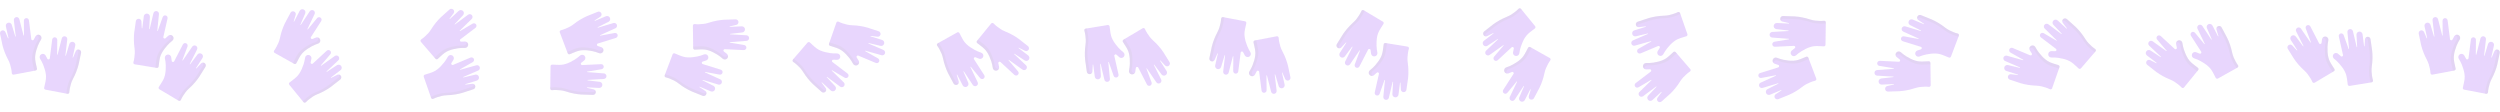 <svg width="2932" height="131" viewBox="0 0 2932 131" fill="none" xmlns="http://www.w3.org/2000/svg">
<g opacity="0.2">
<path d="M16.094 87.544C14.98 87.756 13.924 86.944 13.858 85.81C13.653 82.311 12.776 78.754 11.818 75.465C10.778 71.897 8.77 68.796 7.273 65.446C4.785 59.876 3.055 54.608 1.986 48.636C1.938 48.365 0.835 42.933 0.082 39.602C-0.261 38.086 0.5 36.537 1.909 35.885C3.495 35.151 5.376 35.789 6.192 37.337L9.392 44.81C9.534 45.142 10.033 44.98 9.953 44.627L6.9 31.069C6.412 29.205 7.477 27.287 9.314 26.719C11.165 26.146 13.135 27.149 13.767 28.984L17.886 42.694C17.99 43.041 18.506 42.934 18.464 42.573L16.256 23.784C16.012 21.989 17.262 20.334 19.052 20.082C20.672 19.854 22.212 20.856 22.664 22.432L27.564 41.528C27.651 41.867 28.15 41.802 28.147 41.451L27.995 24.386C27.964 22.869 29.034 21.513 30.532 21.294C32.167 21.056 33.671 22.193 33.904 23.818L36.716 45.906C36.906 47.4 38.897 47.768 39.606 46.44L41.753 42.423C42.852 40.687 45.14 40.158 46.887 41.237C48.652 42.326 49.201 44.645 48.111 46.412C46.693 48.711 45.415 51.102 44.43 53.621C43.047 57.156 41.897 60.807 41.384 64.579C40.849 68.511 41.405 71.63 42.265 75.503L43.348 80.38C43.58 81.424 42.904 82.453 41.856 82.652L16.094 87.544Z" fill="#8C30F5"/>
<path d="M48.671 44.441C48.671 45.115 48.491 45.798 48.111 46.413C46.693 48.71 45.416 51.102 44.431 53.621C43.048 57.155 41.896 60.807 41.384 64.579C40.849 68.512 41.406 71.63 42.264 75.504L43.347 80.38C43.579 81.423 42.904 82.453 41.856 82.651L39.64 83.072C39.923 82.647 40.038 82.111 39.92 81.571L38.808 76.564C37.924 72.587 37.353 69.386 37.903 65.349C38.428 61.476 39.611 57.725 41.029 54.096C42.042 51.512 43.353 49.056 44.81 46.695C45.199 46.064 45.385 45.363 45.385 44.672C45.385 43.377 44.733 42.11 43.553 41.382C43.407 41.292 43.259 41.213 43.108 41.146C44.252 40.514 45.696 40.5 46.886 41.236C48.036 41.947 48.671 43.179 48.671 44.441Z" fill="black" fill-opacity="0.2"/>
<path d="M79.049 110.016C80.162 110.227 81.218 109.415 81.284 108.281C81.49 104.782 82.366 101.225 83.325 97.936C84.364 94.368 86.373 91.267 87.869 87.918C90.357 82.347 92.088 77.079 93.156 71.107C93.205 70.837 94.307 65.404 95.061 62.073C95.404 60.557 94.642 59.008 93.234 58.356C91.648 57.622 89.766 58.26 88.951 59.809L85.751 67.281C85.608 67.613 85.11 67.451 85.189 67.099L88.243 53.541C88.73 51.676 87.666 49.758 85.828 49.19C83.978 48.618 82.007 49.62 81.376 51.456L77.257 65.165C77.152 65.513 76.636 65.405 76.678 65.045L78.886 46.256C79.13 44.461 77.88 42.806 76.09 42.554C74.47 42.325 72.93 43.328 72.478 44.903L67.579 63.999C67.492 64.339 66.992 64.273 66.995 63.923L67.148 46.857C67.179 45.341 66.108 43.985 64.61 43.766C62.976 43.527 61.471 44.664 61.239 46.29L58.426 68.378C58.236 69.871 56.245 70.239 55.536 68.912L53.389 64.895C52.29 63.158 50.003 62.63 48.256 63.708C46.49 64.798 45.941 67.116 47.032 68.883C48.449 71.182 49.727 73.574 50.712 76.092C52.095 79.627 53.246 83.279 53.759 87.051C54.294 90.983 53.737 94.102 52.877 97.975L51.794 102.852C51.562 103.895 52.238 104.924 53.286 105.123L79.049 110.016Z" fill="#8C30F5"/>
<path d="M95.06 62.073C94.307 65.403 93.204 70.837 93.156 71.108C92.087 77.079 90.358 82.347 87.869 87.918C86.372 91.268 84.363 94.367 83.324 97.935C82.365 101.225 81.489 104.783 81.284 108.282C81.217 109.415 80.163 110.228 79.049 110.015L77.32 109.686C77.755 109.369 78.054 108.868 78.089 108.282C78.294 104.783 79.17 101.225 80.128 97.935C81.169 94.367 83.176 91.268 84.674 87.918C87.162 82.347 88.891 77.079 89.961 71.108C90.009 70.837 91.111 65.403 91.864 62.073C92.188 60.64 91.525 59.176 90.26 58.469C90.747 58.196 91.297 58.052 91.859 58.052C92.319 58.052 92.788 58.15 93.233 58.355C94.642 59.009 95.403 60.557 95.06 62.073Z" fill="black" fill-opacity="0.2"/>
</g>
<g opacity="0.2">
<path d="M157.963 75.423C156.844 75.241 156.13 74.117 156.455 73.028C157.459 69.67 157.852 66.028 158.076 62.609C158.319 58.901 157.493 55.3 157.232 51.641C156.799 45.555 156.975 40.013 158.013 34.036C158.06 33.765 158.883 28.283 159.314 24.895C159.51 23.353 160.755 22.158 162.302 22.027C164.043 21.88 165.593 23.123 165.83 24.857L166.281 32.973C166.301 33.334 166.825 33.352 166.871 32.994L168.639 19.209C168.818 17.29 170.475 15.852 172.396 15.947C174.331 16.042 175.839 17.657 175.805 19.598L174.987 33.89C174.966 34.252 175.488 34.327 175.571 33.974L179.923 15.563C180.308 13.793 182.048 12.665 183.816 13.041C185.416 13.38 186.521 14.849 186.407 16.484L184.48 36.104C184.445 36.453 184.937 36.562 185.054 36.232L190.747 20.143C191.237 18.707 192.707 17.8 194.189 18.106C195.807 18.441 196.832 20.024 196.494 21.631L191.583 43.349C191.25 44.817 192.996 45.844 194.116 44.839L197.507 41.799C199.134 40.543 201.464 40.828 202.737 42.44C204.023 44.067 203.746 46.433 202.117 47.721C199.999 49.397 197.98 51.207 196.193 53.236C193.684 56.085 191.354 59.123 189.582 62.492C187.735 66.004 187.191 69.125 186.674 73.059L186.024 78.012C185.885 79.072 184.898 79.808 183.845 79.636L157.963 75.423Z" fill="#8C30F5"/>
<path d="M203.317 46.061C203.087 46.695 202.684 47.274 202.117 47.722C199.998 49.396 197.98 51.207 196.193 53.237C193.685 56.085 191.354 59.123 189.583 62.492C187.735 66.005 187.191 69.125 186.673 73.059L186.023 78.012C185.884 79.071 184.898 79.808 183.845 79.636L181.618 79.273C182.03 78.971 182.322 78.507 182.394 77.959L183.062 72.873C183.592 68.834 184.15 65.63 186.048 62.025C187.866 58.565 190.26 55.445 192.835 52.52C194.67 50.438 196.742 48.579 198.918 46.858C199.5 46.399 199.914 45.804 200.151 45.154C200.594 43.937 200.414 42.524 199.554 41.436C199.448 41.301 199.336 41.177 199.217 41.062C200.508 40.859 201.869 41.34 202.736 42.439C203.574 43.5 203.749 44.875 203.317 46.061Z" fill="black" fill-opacity="0.2"/>
<path d="M209.435 118.071C210.409 118.65 211.679 118.249 212.129 117.205C213.519 113.988 215.559 110.945 217.585 108.182C219.782 105.185 222.73 102.958 225.282 100.322C229.525 95.939 232.953 91.581 235.999 86.334C236.138 86.096 239.032 81.368 240.879 78.496C241.72 77.189 241.534 75.473 240.434 74.379C239.194 73.146 237.208 73.102 235.912 74.278L230.349 80.206C230.102 80.469 229.688 80.146 229.884 79.842L237.39 68.146C238.486 66.561 238.142 64.395 236.61 63.232C235.066 62.062 232.872 62.33 231.651 63.838L223.091 75.312C222.874 75.603 222.426 75.325 222.589 75.001L231.09 58.101C231.933 56.497 231.324 54.515 229.729 53.666C228.284 52.897 226.494 53.312 225.531 54.638L214.395 70.907C214.197 71.196 213.751 70.964 213.873 70.635L219.854 54.651C220.401 53.236 219.859 51.596 218.526 50.878C217.072 50.095 215.269 50.649 214.495 52.097L204.297 71.891C203.608 73.229 201.611 72.894 201.399 71.404L200.756 66.895C200.317 64.888 198.348 63.608 196.337 64.024C194.306 64.445 192.997 66.435 193.417 68.469C193.963 71.114 194.346 73.798 194.41 76.501C194.501 80.296 194.333 84.121 193.525 87.841C192.683 91.719 191.093 94.46 188.961 97.805L186.274 102.018C185.7 102.919 185.983 104.117 186.9 104.662L209.435 118.071Z" fill="#8C30F5"/>
<path d="M240.878 78.496C239.032 81.367 236.137 86.096 236 86.334C232.952 91.58 229.525 95.939 225.282 100.322C222.729 102.959 219.781 105.184 217.585 108.181C215.559 110.944 213.519 113.989 212.129 117.206C211.678 118.248 210.41 118.651 209.436 118.07L207.923 117.17C208.441 117.021 208.893 116.652 209.126 116.113C210.516 112.896 212.556 109.851 214.582 107.088C216.78 104.092 219.726 101.866 222.279 99.229C226.522 94.846 229.949 90.487 232.997 85.241C233.135 85.003 236.029 80.274 237.875 77.403C238.67 76.167 238.548 74.564 237.601 73.467C238.151 73.377 238.718 73.43 239.246 73.622C239.678 73.779 240.086 74.032 240.433 74.377C241.534 75.473 241.719 77.189 240.878 78.496Z" fill="black" fill-opacity="0.2"/>
</g>
<g opacity="0.2">
<path d="M322.123 62.049C321.134 61.495 320.847 60.194 321.526 59.283C323.617 56.471 325.232 53.182 326.612 50.047C328.109 46.645 328.564 42.979 329.571 39.451C331.245 33.584 333.306 28.437 336.326 23.175C336.463 22.937 339.111 18.066 340.674 15.03C341.386 13.649 342.965 12.952 344.463 13.357C346.15 13.814 347.181 15.513 346.811 17.223L344.459 25.004C344.354 25.35 344.84 25.547 345.006 25.226L351.382 12.877C352.207 11.135 354.255 10.35 356.028 11.096C357.813 11.847 358.678 13.881 357.982 15.693L352.326 28.843C352.182 29.176 352.647 29.426 352.846 29.122L363.232 13.31C364.199 11.778 366.22 11.314 367.753 12.271C369.141 13.138 369.677 14.895 369.01 16.393L360.489 34.171C360.337 34.487 360.762 34.758 360.985 34.487L371.838 21.316C372.789 20.134 374.48 19.784 375.768 20.579C377.174 21.447 377.596 23.285 376.729 24.68L364.686 43.408C363.871 44.674 365.16 46.236 366.556 45.675L370.783 43.977C372.741 43.354 374.833 44.419 375.478 46.368C376.13 48.338 375.06 50.467 373.089 51.12C370.526 51.969 368.01 52.98 365.636 54.276C362.305 56.095 359.076 58.153 356.258 60.712C353.321 63.381 351.742 66.128 349.912 69.647L347.606 74.08C347.113 75.028 345.934 75.382 345.003 74.861L322.123 62.049Z" fill="#8C30F5"/>
<path d="M374.785 49.97C374.352 50.487 373.775 50.893 373.089 51.12C370.525 51.969 368.01 52.981 365.636 54.277C362.306 56.095 359.075 58.152 356.259 60.712C353.321 63.382 351.743 66.128 349.911 69.647L347.606 74.079C347.113 75.027 345.934 75.382 345.004 74.86L343.035 73.758C343.526 73.615 343.958 73.278 344.214 72.788L346.581 68.238C348.461 64.623 350.081 61.803 353.097 59.065C355.989 56.435 359.306 54.323 362.725 52.454C365.162 51.125 367.745 50.087 370.379 49.215C371.082 48.982 371.675 48.564 372.12 48.034C372.952 47.042 373.267 45.653 372.83 44.337C372.777 44.174 372.714 44.019 372.642 43.87C373.925 44.121 375.039 45.039 375.478 46.368C375.902 47.652 375.596 49.003 374.785 49.97Z" fill="black" fill-opacity="0.2"/>
<path d="M355.905 119.73C356.622 120.608 357.953 120.664 358.733 119.838C361.139 117.29 364.097 115.128 366.945 113.225C370.035 111.16 373.567 110.076 376.866 108.471C382.353 105.804 387.064 102.881 391.722 98.993C391.933 98.816 396.27 95.363 398.988 93.296C400.225 92.355 400.637 90.679 399.978 89.275C399.235 87.693 397.383 86.972 395.763 87.634L388.508 91.301C388.186 91.464 387.908 91.019 388.195 90.801L399.249 82.377C400.821 81.263 401.239 79.109 400.196 77.493C399.147 75.865 396.993 75.366 395.33 76.366L383.362 84.22C383.058 84.419 382.732 84.005 382.996 83.757L396.765 70.783C398.105 69.564 398.212 67.493 397.003 66.15C395.908 64.933 394.084 64.711 392.725 65.627L376.697 77.107C376.412 77.311 376.072 76.939 376.3 76.673L387.386 63.698C388.385 62.556 388.436 60.829 387.429 59.699C386.331 58.465 384.447 58.369 383.224 59.465L366.872 74.578C365.766 75.599 364.004 74.601 364.314 73.129L365.252 68.672C365.526 66.635 364.114 64.76 362.082 64.463C360.029 64.163 358.119 65.586 357.818 67.641C357.426 70.313 356.868 72.966 356.004 75.528C354.791 79.126 353.325 82.662 351.293 85.882C349.176 89.237 346.745 91.269 343.597 93.683L339.632 96.723C338.783 97.374 338.64 98.596 339.315 99.422L355.905 119.73Z" fill="#8C30F5"/>
<path d="M398.987 93.295C396.27 95.362 391.933 98.816 391.722 98.992C387.064 102.879 382.353 105.804 376.866 108.471C373.566 110.076 370.034 111.158 366.945 113.223C364.097 115.127 361.138 117.29 358.732 119.838C357.952 120.664 356.622 120.608 355.906 119.729L354.792 118.366C355.33 118.403 355.881 118.211 356.284 117.784C358.69 115.236 361.649 113.073 364.497 111.169C367.588 109.105 371.118 108.021 374.418 106.417C379.905 103.75 384.616 100.825 389.274 96.938C389.485 96.762 393.822 93.308 396.539 91.241C397.709 90.352 398.142 88.804 397.627 87.449C398.175 87.553 398.689 87.796 399.12 88.157C399.472 88.453 399.769 88.83 399.978 89.273C400.637 90.679 400.225 92.355 398.987 93.295Z" fill="black" fill-opacity="0.2"/>
</g>
<g opacity="0.2">
<path d="M493.599 49.038C492.859 48.179 493.035 46.859 493.984 46.234C496.911 44.307 499.554 41.769 501.923 39.295C504.493 36.61 506.174 33.321 508.327 30.35C511.907 25.41 515.603 21.277 520.241 17.366C520.451 17.189 524.605 13.517 527.113 11.199C528.254 10.144 529.976 10.03 531.245 10.923C532.674 11.929 533.063 13.878 532.129 15.359L527.258 21.866C527.041 22.155 527.431 22.506 527.696 22.261L537.911 12.838C539.282 11.483 541.476 11.446 542.886 12.753C544.307 14.07 544.424 16.277 543.151 17.742L533.337 28.164C533.089 28.428 533.44 28.822 533.731 28.605L548.899 17.298C550.331 16.189 552.389 16.444 553.503 17.868C554.51 19.157 554.413 20.992 553.274 22.171L539.186 35.962C538.935 36.208 539.242 36.607 539.544 36.43L554.247 27.765C555.545 26.98 557.254 27.229 558.193 28.416C559.217 29.713 558.984 31.584 557.693 32.598L539.97 46.078C538.772 46.989 539.449 48.898 540.953 48.848L545.505 48.698C547.559 48.782 549.16 50.499 549.1 52.551C549.039 54.625 547.305 56.259 545.23 56.199C542.53 56.12 539.82 56.21 537.147 56.616C533.394 57.186 529.656 58.015 526.133 59.457C522.46 60.959 520.037 63.001 517.113 65.682L513.431 69.059C512.643 69.781 511.414 69.71 510.718 68.902L493.599 49.038Z" fill="#8C30F5"/>
<path d="M547.217 55.698C546.633 56.035 545.952 56.22 545.23 56.199C542.53 56.12 539.82 56.21 537.146 56.616C533.395 57.186 529.656 58.014 526.134 59.457C522.46 60.96 520.038 63.001 517.112 65.681L513.431 69.057C512.643 69.78 511.414 69.71 510.718 68.901L509.246 67.192C509.756 67.226 510.277 67.057 510.685 66.684L514.466 63.218C517.468 60.464 519.955 58.369 523.726 56.827C527.343 55.345 531.182 54.494 535.035 53.908C537.779 53.492 540.561 53.4 543.335 53.481C544.075 53.503 544.775 53.314 545.374 52.968C546.496 52.32 547.266 51.123 547.306 49.736C547.312 49.565 547.306 49.398 547.289 49.233C548.408 49.908 549.142 51.151 549.1 52.55C549.059 53.902 548.31 55.067 547.217 55.698Z" fill="black" fill-opacity="0.2"/>
<path d="M505.616 114.794C505.99 115.864 507.221 116.372 508.236 115.863C511.368 114.291 514.888 113.272 518.215 112.457C521.825 111.574 525.514 111.763 529.164 111.384C535.232 110.753 540.659 109.618 546.365 107.557C546.624 107.464 551.88 105.702 555.141 104.69C556.626 104.229 557.586 102.795 557.447 101.249C557.29 99.508 555.796 98.198 554.048 98.266L545.976 99.231C545.617 99.274 545.508 98.761 545.853 98.653L559.122 94.519C560.98 94.009 562.109 92.128 561.682 90.253C561.252 88.364 559.399 87.159 557.494 87.529L543.561 90.817C543.208 90.9 543.043 90.399 543.377 90.256L560.752 82.773C562.429 82.087 563.237 80.177 562.56 78.501C561.948 76.984 560.31 76.151 558.72 76.547L539.732 81.853C539.394 81.947 539.202 81.482 539.507 81.309L554.362 72.908C555.691 72.177 556.33 70.572 555.771 69.165C555.16 67.63 553.423 66.896 551.899 67.507L531.364 76.115C529.976 76.698 528.662 75.157 529.456 73.879L531.862 70.012C532.816 68.192 532.13 65.946 530.323 64.973C528.496 63.989 526.214 64.673 525.229 66.5C523.947 68.877 522.515 71.18 520.826 73.292C518.456 76.257 515.869 79.079 512.859 81.41C509.721 83.839 506.742 84.917 502.958 86.108L498.193 87.609C497.173 87.93 496.62 89.03 496.972 90.037L505.616 114.794Z" fill="#8C30F5"/>
<path d="M555.141 104.689C551.881 105.701 546.624 107.463 546.365 107.557C540.659 109.617 535.232 110.753 529.164 111.383C525.513 111.762 521.825 111.572 518.216 112.456C514.888 113.271 511.368 114.291 508.235 115.863C507.22 116.371 505.989 115.865 505.617 114.793L505.037 113.132C505.529 113.35 506.113 113.358 506.638 113.095C509.77 111.524 513.29 110.503 516.618 109.688C520.228 108.806 523.916 108.995 527.566 108.616C533.634 107.986 539.061 106.849 544.768 104.79C545.026 104.696 550.283 102.934 553.543 101.921C554.946 101.485 555.883 100.179 555.863 98.729C556.342 99.014 556.742 99.419 557.023 99.905C557.253 100.304 557.403 100.76 557.447 101.248C557.586 102.794 556.626 104.228 555.141 104.689Z" fill="black" fill-opacity="0.2"/>
</g>
<g opacity="0.2">
<path d="M656.534 37.957C656.132 36.897 656.748 35.717 657.854 35.454C661.264 34.645 664.615 33.164 667.687 31.649C671.02 30.005 673.725 27.489 676.765 25.433C681.818 22.016 686.705 19.397 692.401 17.308C692.659 17.213 697.818 15.184 700.967 13.863C702.401 13.262 704.059 13.743 704.945 15.017C705.944 16.451 705.642 18.415 704.259 19.488L697.455 23.937C697.153 24.134 697.399 24.597 697.733 24.458L710.554 19.096C712.306 18.292 714.38 19.008 715.258 20.718C716.143 22.442 715.498 24.556 713.801 25.496L701.014 31.934C700.691 32.097 700.886 32.587 701.233 32.482L719.354 27.046C721.079 26.494 722.926 27.437 723.485 29.156C723.991 30.712 723.272 32.403 721.799 33.121L703.843 41.262C703.524 41.407 703.675 41.888 704.02 41.824L720.8 38.71C722.288 38.416 723.809 39.235 724.285 40.672C724.804 42.24 723.945 43.92 722.385 44.431L701.121 51.036C699.683 51.483 699.666 53.507 701.096 53.975L705.425 55.391C707.326 56.173 708.244 58.334 707.485 60.241C706.719 62.169 704.531 63.112 702.601 62.346C700.091 61.349 697.514 60.505 694.863 59.972C691.141 59.224 687.346 58.725 683.542 58.875C679.577 59.031 676.602 60.121 672.937 61.64L668.322 63.554C667.334 63.963 666.204 63.476 665.826 62.479L656.534 37.957Z" fill="#8C30F5"/>
<path d="M704.639 62.555C703.975 62.672 703.272 62.613 702.601 62.346C700.092 61.348 697.514 60.506 694.862 59.973C691.143 59.225 687.346 58.725 683.542 58.876C679.576 59.032 676.602 60.121 672.936 61.639L668.322 63.553C667.335 63.963 666.204 63.477 665.827 62.479L665.027 60.369C665.495 60.575 666.043 60.595 666.554 60.384L671.292 58.42C675.055 56.859 678.108 55.74 682.179 55.581C686.085 55.426 689.984 55.94 693.805 56.706C696.525 57.254 699.171 58.119 701.75 59.144C702.438 59.418 703.161 59.479 703.842 59.359C705.117 59.134 706.251 58.272 706.763 56.983C706.827 56.824 706.879 56.665 706.919 56.504C707.74 57.522 708.004 58.941 707.486 60.241C706.985 61.497 705.883 62.336 704.639 62.555Z" fill="black" fill-opacity="0.2"/>
<path d="M645.336 103.857C645.321 104.991 646.304 105.89 647.432 105.758C650.913 105.353 654.569 105.598 657.974 105.971C661.668 106.375 665.071 107.815 668.63 108.707C674.548 110.19 680.036 110.979 686.103 110.994C686.378 110.995 691.919 111.137 695.33 111.301C696.883 111.376 698.276 110.357 698.673 108.857C699.121 107.167 698.166 105.425 696.5 104.891L688.585 103.037C688.233 102.954 688.306 102.435 688.667 102.452L702.549 103.105C704.47 103.262 706.174 101.88 706.414 99.972C706.657 98.05 705.327 96.284 703.41 95.981L689.194 94.304C688.833 94.262 688.85 93.735 689.212 93.714L708.099 92.626C709.909 92.554 711.321 91.036 711.259 89.23C711.203 87.594 709.948 86.251 708.318 86.08L688.661 84.571C688.311 84.544 688.289 84.041 688.635 83.983L705.468 81.17C706.967 80.937 708.116 79.647 708.072 78.135C708.023 76.483 706.642 75.199 705.001 75.252L682.76 76.318C681.256 76.39 680.548 74.493 681.732 73.564L685.315 70.753C686.835 69.369 686.958 67.024 685.592 65.491C684.213 63.942 681.835 63.804 680.283 65.184C678.266 66.98 676.132 68.653 673.823 70.061C670.582 72.036 667.186 73.804 663.56 74.964C659.781 76.173 656.613 76.167 652.649 75.993L647.658 75.773C646.59 75.726 645.694 76.57 645.68 77.637L645.336 103.857Z" fill="#8C30F5"/>
<path d="M695.33 111.301C691.92 111.137 686.378 110.995 686.102 110.995C680.036 110.978 674.547 110.19 668.63 108.707C665.07 107.815 661.669 106.374 657.975 105.97C654.569 105.598 650.913 105.353 647.431 105.758C646.303 105.889 645.32 104.992 645.337 103.858L645.36 102.098C645.748 102.472 646.293 102.679 646.876 102.611C650.358 102.206 654.014 102.451 657.42 102.823C661.114 103.229 664.515 104.667 668.075 105.56C673.992 107.043 679.481 107.831 685.548 107.848C685.823 107.848 691.365 107.99 694.775 108.154C696.243 108.224 697.57 107.317 698.046 105.948C698.4 106.38 698.637 106.897 698.735 107.45C698.814 107.903 698.8 108.383 698.674 108.856C698.276 110.357 696.883 111.376 695.33 111.301Z" fill="black" fill-opacity="0.2"/>
</g>
<g opacity="0.2">
<path d="M812.619 30.145C812.604 29.011 813.587 28.112 814.716 28.244C818.197 28.65 821.853 28.404 825.258 28.031C828.952 27.627 832.354 26.187 835.913 25.295C841.831 23.812 847.319 23.023 853.386 23.008C853.661 23.007 859.203 22.865 862.614 22.701C864.166 22.626 865.56 23.645 865.957 25.145C866.405 26.835 865.45 28.577 863.783 29.112L855.868 30.965C855.517 31.048 855.59 31.567 855.951 31.55L869.833 30.897C871.754 30.741 873.458 32.122 873.698 34.03C873.941 35.952 872.611 37.718 870.694 38.022L856.478 39.698C856.117 39.74 856.134 40.267 856.496 40.288L875.383 41.377C877.193 41.448 878.606 42.966 878.543 44.773C878.487 46.408 877.232 47.751 875.602 47.922L855.945 49.431C855.596 49.458 855.574 49.961 855.919 50.019L872.752 52.832C874.251 53.065 875.4 54.355 875.356 55.868C875.307 57.519 873.926 58.803 872.285 58.75L850.044 57.684C848.54 57.612 847.832 59.509 849.016 60.438L852.599 63.249C854.118 64.633 854.242 66.978 852.876 68.511C851.497 70.06 849.119 70.198 847.567 68.818C845.55 67.023 843.416 65.349 841.107 63.941C837.866 61.966 834.47 60.199 830.844 59.038C827.065 57.829 823.897 57.835 819.933 58.009L814.942 58.229C813.874 58.276 812.978 57.432 812.964 56.365L812.619 30.145Z" fill="#8C30F5"/>
<path d="M849.411 69.712C848.747 69.595 848.106 69.299 847.567 68.818C845.55 67.022 843.416 65.35 841.106 63.942C837.867 61.967 834.47 60.198 830.844 59.039C827.064 57.829 823.896 57.836 819.933 58.008L814.942 58.228C813.875 58.276 812.978 57.432 812.965 56.365L812.935 54.11C813.304 54.463 813.812 54.669 814.364 54.646L819.489 54.42C823.559 54.241 826.81 54.234 830.69 55.477C834.414 56.667 837.902 58.483 841.23 60.51C843.599 61.956 845.789 63.673 847.862 65.518C848.415 66.011 849.073 66.316 849.754 66.436C851.03 66.661 852.39 66.239 853.312 65.202C853.426 65.075 853.529 64.943 853.622 64.805C854.046 66.042 853.808 67.466 852.877 68.511C851.977 69.52 850.654 69.931 849.411 69.712Z" fill="black" fill-opacity="0.2"/>
<path d="M779.557 88.241C779.156 89.301 779.772 90.482 780.877 90.744C784.287 91.554 787.638 93.035 790.711 94.55C794.044 96.193 796.749 98.71 799.788 100.765C804.842 104.183 809.729 106.801 815.425 108.891C815.683 108.986 820.842 111.015 823.991 112.335C825.424 112.936 827.082 112.455 827.969 111.182C828.967 109.747 828.666 107.783 827.282 106.711L820.479 102.262C820.176 102.064 820.423 101.601 820.756 101.741L833.578 107.102C835.329 107.906 837.403 107.191 838.281 105.48C839.166 103.757 838.521 101.643 836.824 100.702L824.038 94.264C823.714 94.101 823.909 93.612 824.256 93.716L842.377 99.153C844.102 99.705 845.949 98.761 846.508 97.043C847.014 95.487 846.295 93.796 844.821 93.077L826.866 84.936C826.547 84.791 826.698 84.311 827.043 84.375L843.823 87.489C845.311 87.782 846.832 86.963 847.308 85.526C847.827 83.958 846.968 82.279 845.408 81.768L824.144 75.162C822.706 74.716 822.689 72.691 824.12 72.223L828.448 70.807C830.349 70.026 831.267 67.865 830.508 65.957C829.742 64.03 827.554 63.087 825.624 63.853C823.114 64.85 820.537 65.693 817.886 66.226C814.165 66.974 810.369 67.473 806.565 67.323C802.6 67.167 799.625 66.078 795.96 64.558L791.345 62.645C790.357 62.235 789.227 62.722 788.849 63.72L779.557 88.241Z" fill="#8C30F5"/>
<path d="M823.991 112.334C820.842 111.014 815.683 108.985 815.424 108.89C809.729 106.8 804.841 104.182 799.788 100.765C796.748 98.708 794.045 96.192 790.712 94.549C787.639 93.034 784.286 91.553 780.876 90.743C779.772 90.48 779.154 89.301 779.558 88.241L780.182 86.595C780.418 87.079 780.86 87.46 781.431 87.596C784.841 88.406 788.193 89.887 791.266 91.402C794.599 93.046 797.303 95.561 800.343 97.618C805.396 101.035 810.284 103.653 815.979 105.743C816.238 105.838 821.397 107.867 824.546 109.187C825.901 109.755 827.458 109.356 828.374 108.233C828.558 108.759 828.605 109.326 828.507 109.879C828.427 110.333 828.249 110.778 827.969 111.18C827.081 112.454 825.424 112.935 823.991 112.334Z" fill="black" fill-opacity="0.2"/>
</g>
<g opacity="0.2">
<path d="M980.897 26.543C981.271 25.473 982.502 24.964 983.518 25.474C986.65 27.046 990.169 28.065 993.497 28.88C997.106 29.763 1000.8 29.574 1004.45 29.953C1010.51 30.583 1015.94 31.719 1021.65 33.779C1021.91 33.873 1027.16 35.635 1030.42 36.647C1031.91 37.108 1032.87 38.542 1032.73 40.088C1032.57 41.828 1031.08 43.139 1029.33 43.071L1021.26 42.106C1020.9 42.063 1020.79 42.576 1021.13 42.684L1034.4 46.818C1036.26 47.328 1037.39 49.209 1036.96 51.084C1036.53 52.973 1034.68 54.178 1032.78 53.808L1018.84 50.52C1018.49 50.437 1018.33 50.938 1018.66 51.081L1036.03 58.564C1037.71 59.25 1038.52 61.16 1037.84 62.836C1037.23 64.353 1035.59 65.186 1034 64.79L1015.01 59.484C1014.68 59.39 1014.48 59.855 1014.79 60.028L1029.64 68.429C1030.97 69.16 1031.61 70.765 1031.05 72.172C1030.44 73.707 1028.7 74.441 1027.18 73.83L1006.65 65.222C1005.26 64.639 1003.94 66.18 1004.74 67.457L1007.14 71.325C1008.1 73.145 1007.41 75.391 1005.6 76.364C1003.78 77.348 1001.5 76.664 1000.51 74.837C999.229 72.46 997.797 70.157 996.108 68.045C993.738 65.08 991.151 62.258 988.141 59.927C985.003 57.498 982.024 56.42 978.24 55.229L973.474 53.728C972.455 53.407 971.902 52.307 972.254 51.3L980.897 26.543Z" fill="#8C30F5"/>
<path d="M1001.94 76.307C1001.35 75.97 1000.85 75.473 1000.51 74.837C999.229 72.459 997.796 70.157 996.107 68.044C993.738 65.081 991.151 62.257 988.141 59.928C985.002 57.498 982.024 56.42 978.24 55.227L973.475 53.727C972.456 53.406 971.901 52.307 972.254 51.3L972.998 49.17C973.224 49.628 973.631 49.996 974.158 50.163L979.05 51.703C982.936 52.927 985.994 54.032 989.215 56.527C992.307 58.919 994.963 61.819 997.397 64.862C999.129 67.031 1000.6 69.394 1001.92 71.836C1002.27 72.489 1002.78 73 1003.38 73.346C1004.5 73.993 1005.92 74.062 1007.15 73.404C1007.3 73.323 1007.44 73.234 1007.57 73.137C1007.55 74.444 1006.84 75.701 1005.61 76.364C1004.41 77.004 1003.03 76.938 1001.94 76.307Z" fill="black" fill-opacity="0.2"/>
<path d="M929.959 69.827C929.219 70.686 929.395 72.006 930.344 72.631C933.271 74.558 935.913 77.096 938.283 79.57C940.853 82.254 942.534 85.544 944.687 88.515C948.267 93.455 951.963 97.587 956.601 101.499C956.811 101.676 960.965 105.347 963.473 107.665C964.614 108.72 966.336 108.835 967.605 107.942C969.034 106.935 969.422 104.987 968.489 103.506L963.617 96.998C963.401 96.709 963.791 96.358 964.056 96.603L974.271 106.027C975.642 107.381 977.835 107.418 979.246 106.111C980.667 104.795 980.784 102.587 979.51 101.123L969.697 90.7C969.448 90.436 969.8 90.043 970.09 90.26L985.258 101.566C986.691 102.675 988.749 102.42 989.862 100.996C990.87 99.707 990.772 97.872 989.634 96.693L975.546 82.902C975.295 82.657 975.601 82.257 975.904 82.435L990.607 91.1C991.905 91.885 993.614 91.636 994.552 90.448C995.577 89.152 995.344 87.28 994.052 86.266L976.33 72.787C975.132 71.875 975.809 69.967 977.313 70.016L981.865 70.166C983.918 70.082 985.52 68.366 985.459 66.313C985.398 64.24 983.665 62.605 981.589 62.666C978.89 62.744 976.18 62.655 973.506 62.249C969.753 61.679 966.016 60.85 962.492 59.408C958.82 57.905 956.397 55.864 953.473 53.183L949.79 49.806C949.003 49.084 947.774 49.154 947.078 49.962L929.959 69.827Z" fill="#8C30F5"/>
<path d="M963.473 107.665C960.966 105.348 956.811 101.677 956.601 101.5C951.964 97.587 948.266 93.456 944.687 88.516C942.533 85.544 940.854 82.254 938.283 79.57C935.914 77.096 933.27 74.558 930.343 72.631C929.395 72.006 929.218 70.686 929.96 69.828L931.109 68.495C931.166 69.031 931.451 69.54 931.941 69.863C934.868 71.79 937.512 74.328 939.881 76.803C942.451 79.488 944.131 82.776 946.284 85.748C949.864 90.688 953.562 94.82 958.199 98.732C958.409 98.909 962.564 102.58 965.071 104.898C966.15 105.895 967.749 106.053 968.995 105.31C968.987 105.868 968.837 106.417 968.556 106.903C968.326 107.302 968.006 107.66 967.606 107.942C966.336 108.836 964.614 108.72 963.473 107.665Z" fill="black" fill-opacity="0.2"/>
</g>
<g opacity="0.2">
<path d="M1162.42 27.584C1163.13 26.706 1164.47 26.65 1165.25 27.476C1167.65 30.024 1170.61 32.186 1173.46 34.089C1176.55 36.154 1180.08 37.238 1183.38 38.843C1188.87 41.51 1193.58 44.434 1198.23 48.322C1198.45 48.498 1202.78 51.951 1205.5 54.018C1206.74 54.959 1207.15 56.635 1206.49 58.04C1205.75 59.621 1203.9 60.343 1202.28 59.681L1195.02 56.013C1194.7 55.85 1194.42 56.295 1194.71 56.514L1205.76 64.937C1207.33 66.052 1207.75 68.206 1206.71 69.822C1205.66 71.45 1203.51 71.948 1201.84 70.948L1189.87 63.094C1189.57 62.895 1189.24 63.309 1189.51 63.558L1203.28 76.532C1204.62 77.75 1204.72 79.821 1203.52 81.165C1202.42 82.381 1200.6 82.604 1199.24 81.687L1183.21 70.208C1182.92 70.004 1182.58 70.375 1182.81 70.642L1193.9 83.617C1194.9 84.758 1194.95 86.485 1193.94 87.616C1192.84 88.849 1190.96 88.945 1189.74 87.849L1173.38 72.737C1172.28 71.715 1170.52 72.713 1170.83 74.186L1171.76 78.643C1172.04 80.679 1170.63 82.555 1168.59 82.852C1166.54 83.151 1164.63 81.728 1164.33 79.674C1163.94 77.002 1163.38 74.348 1162.52 71.786C1161.3 68.189 1159.84 64.652 1157.81 61.433C1155.69 58.077 1153.26 56.045 1150.11 53.631L1146.14 50.591C1145.3 49.941 1145.15 48.718 1145.83 47.892L1162.42 27.584Z" fill="#8C30F5"/>
<path d="M1165.17 81.544C1164.73 81.027 1164.43 80.389 1164.33 79.674C1163.94 77.002 1163.38 74.349 1162.52 71.786C1161.3 68.191 1159.84 64.652 1157.81 61.434C1155.69 58.077 1153.26 56.046 1150.11 53.63L1146.15 50.591C1145.3 49.941 1145.15 48.718 1145.83 47.893L1147.26 46.146C1147.31 46.654 1147.57 47.138 1148.01 47.475L1152.08 50.596C1155.31 53.075 1157.8 55.16 1159.98 58.606C1162.07 61.911 1163.57 65.544 1164.82 69.236C1165.7 71.866 1166.28 74.59 1166.68 77.336C1166.78 78.069 1167.09 78.725 1167.54 79.255C1168.37 80.247 1169.68 80.798 1171.06 80.597C1171.23 80.573 1171.39 80.538 1171.55 80.492C1171.08 81.712 1169.98 82.65 1168.6 82.852C1167.26 83.046 1165.98 82.511 1165.17 81.544Z" fill="black" fill-opacity="0.2"/>
<path d="M1099.75 50.836C1098.76 51.39 1098.47 52.691 1099.15 53.602C1101.24 56.414 1102.86 59.703 1104.24 62.838C1105.73 66.24 1106.19 69.906 1107.19 73.434C1108.87 79.301 1110.93 84.448 1113.95 89.71C1114.09 89.949 1116.73 94.819 1118.3 97.855C1119.01 99.237 1120.59 99.934 1122.09 99.528C1123.77 99.071 1124.81 97.373 1124.43 95.662L1122.08 87.881C1121.98 87.535 1122.46 87.339 1122.63 87.66L1129.01 100.009C1129.83 101.75 1131.88 102.535 1133.65 101.789C1135.44 101.038 1136.3 99.004 1135.61 97.192L1129.95 84.042C1129.81 83.709 1130.27 83.459 1130.47 83.763L1140.86 99.575C1141.82 101.107 1143.84 101.571 1145.38 100.614C1146.76 99.747 1147.3 97.99 1146.63 96.492L1138.11 78.714C1137.96 78.398 1138.39 78.127 1138.61 78.398L1149.46 91.569C1150.41 92.751 1152.1 93.101 1153.39 92.306C1154.8 91.438 1155.22 89.6 1154.35 88.205L1142.31 69.477C1141.49 68.211 1142.78 66.649 1144.18 67.21L1148.41 68.908C1150.36 69.531 1152.46 68.466 1153.1 66.517C1153.75 64.547 1152.68 62.419 1150.71 61.765C1148.15 60.916 1145.63 59.905 1143.26 58.609C1139.93 56.79 1136.7 54.732 1133.88 52.173C1130.94 49.504 1129.37 46.758 1127.54 43.238L1125.23 38.805C1124.74 37.857 1123.56 37.504 1122.63 38.025L1099.75 50.836Z" fill="#8C30F5"/>
<path d="M1118.3 97.855C1116.74 94.82 1114.09 89.949 1113.95 89.71C1110.93 84.448 1108.87 79.301 1107.19 73.435C1106.19 69.906 1105.73 66.24 1104.24 62.839C1102.86 59.703 1101.24 56.414 1099.15 53.602C1098.47 52.691 1098.76 51.39 1099.75 50.838L1101.28 49.978C1101.15 50.501 1101.25 51.077 1101.6 51.548C1103.69 54.36 1105.3 57.649 1106.69 60.785C1108.18 64.187 1108.64 67.852 1109.64 71.381C1111.32 77.247 1113.38 82.394 1116.4 87.656C1116.53 87.895 1119.18 92.766 1120.75 95.801C1121.42 97.107 1122.87 97.802 1124.29 97.531C1124.09 98.052 1123.77 98.516 1123.34 98.878C1122.98 99.173 1122.56 99.4 1122.09 99.529C1120.59 99.934 1119.01 99.237 1118.3 97.855Z" fill="black" fill-opacity="0.2"/>
</g>
<g opacity="0.2">
<path d="M1340.11 33.146C1341.08 32.566 1342.35 32.968 1342.8 34.011C1344.19 37.228 1346.23 40.271 1348.26 43.034C1350.46 46.031 1353.4 48.258 1355.96 50.894C1360.2 55.278 1363.63 59.636 1366.67 64.882C1366.81 65.12 1369.71 69.848 1371.55 72.72C1372.39 74.028 1372.21 75.744 1371.11 76.838C1369.87 78.07 1367.88 78.115 1366.59 76.938L1361.02 71.011C1360.78 70.747 1360.36 71.07 1360.56 71.374L1368.06 83.07C1369.16 84.655 1368.82 86.822 1367.28 87.984C1365.74 89.155 1363.55 88.887 1362.32 87.379L1353.76 75.904C1353.55 75.614 1353.1 75.891 1353.26 76.215L1361.76 93.116C1362.61 94.719 1362 96.702 1360.4 97.551C1358.96 98.32 1357.17 97.905 1356.2 96.579L1345.07 80.31C1344.87 80.021 1344.42 80.253 1344.55 80.582L1350.53 96.566C1351.08 97.98 1350.53 99.621 1349.2 100.338C1347.75 101.122 1345.94 100.568 1345.17 99.12L1334.97 79.326C1334.28 77.988 1332.29 78.323 1332.07 79.813L1331.43 84.322C1330.99 86.329 1329.02 87.609 1327.01 87.192C1324.98 86.772 1323.67 84.782 1324.09 82.748C1324.64 80.103 1325.02 77.419 1325.08 74.715C1325.17 70.92 1325.01 67.096 1324.2 63.376C1323.36 59.498 1321.77 56.757 1319.63 53.412L1316.95 49.199C1316.37 48.298 1316.66 47.1 1317.57 46.555L1340.11 33.146Z" fill="#8C30F5"/>
<path d="M1324.24 84.792C1324.01 84.158 1323.94 83.456 1324.09 82.748C1324.64 80.103 1325.02 77.419 1325.08 74.715C1325.17 70.922 1325.01 67.096 1324.2 63.376C1323.36 59.498 1321.77 56.758 1319.64 53.411L1316.95 49.199C1316.37 48.298 1316.66 47.1 1317.57 46.555L1319.51 45.402C1319.39 45.898 1319.47 46.441 1319.76 46.908L1322.52 51.233C1324.71 54.668 1326.34 57.48 1327.21 61.462C1328.04 65.281 1328.21 69.21 1328.12 73.106C1328.05 75.88 1327.66 78.636 1327.1 81.353C1326.95 82.079 1327.01 82.801 1327.25 83.451C1327.69 84.668 1328.74 85.635 1330.09 85.915C1330.26 85.951 1330.43 85.974 1330.59 85.986C1329.73 86.971 1328.38 87.477 1327.01 87.193C1325.69 86.918 1324.67 85.978 1324.24 84.792Z" fill="black" fill-opacity="0.2"/>
<path d="M1273.27 33.561C1272.15 33.743 1271.43 34.867 1271.76 35.956C1272.76 39.314 1273.15 42.956 1273.38 46.375C1273.62 50.083 1272.8 53.684 1272.53 57.343C1272.1 63.429 1272.28 68.971 1273.32 74.948C1273.36 75.219 1274.19 80.701 1274.62 84.089C1274.81 85.631 1276.06 86.826 1277.6 86.957C1279.35 87.104 1280.9 85.861 1281.13 84.127L1281.58 76.01C1281.6 75.65 1282.13 75.632 1282.17 75.99L1283.94 89.775C1284.12 91.693 1285.78 93.132 1287.7 93.037C1289.63 92.942 1291.14 91.326 1291.11 89.386L1290.29 75.094C1290.27 74.732 1290.79 74.656 1290.87 75.009L1295.23 93.42C1295.61 95.19 1297.35 96.318 1299.12 95.943C1300.72 95.603 1301.82 94.135 1301.71 92.499L1299.78 72.879C1299.75 72.53 1300.24 72.421 1300.36 72.752L1306.05 88.84C1306.54 90.276 1308.01 91.184 1309.49 90.877C1311.11 90.543 1312.13 88.96 1311.8 87.353L1306.88 65.635C1306.55 64.166 1308.3 63.139 1309.42 64.144L1312.81 67.185C1314.44 68.441 1316.77 68.155 1318.04 66.544C1319.33 64.916 1319.05 62.55 1317.42 61.262C1315.3 59.587 1313.28 57.777 1311.5 55.747C1308.99 52.898 1306.66 49.861 1304.88 46.491C1303.04 42.98 1302.49 39.858 1301.98 35.925L1301.33 30.971C1301.19 29.911 1300.2 29.176 1299.15 29.347L1273.27 33.561Z" fill="#8C30F5"/>
<path d="M1274.62 84.088C1274.19 80.702 1273.36 75.219 1273.32 74.948C1272.28 68.971 1272.1 63.428 1272.53 57.343C1272.8 53.682 1273.62 50.083 1273.38 46.375C1273.16 42.956 1272.76 39.313 1271.76 35.955C1271.43 34.867 1272.15 33.742 1273.27 33.562L1275 33.279C1274.7 33.726 1274.59 34.3 1274.76 34.862C1275.76 38.22 1276.16 41.863 1276.38 45.282C1276.62 48.991 1275.8 52.59 1275.54 56.25C1275.1 62.336 1275.28 67.878 1276.32 73.855C1276.37 74.126 1277.19 79.609 1277.62 82.995C1277.81 84.453 1278.93 85.602 1280.36 85.834C1280 86.257 1279.53 86.58 1279 86.772C1278.57 86.93 1278.09 86.998 1277.61 86.957C1276.06 86.825 1274.81 85.63 1274.62 84.088Z" fill="black" fill-opacity="0.2"/>
</g>
<g opacity="0.2">
<path d="M1497.37 42.555C1498.48 42.343 1499.53 43.156 1499.6 44.29C1499.81 47.788 1500.68 51.346 1501.64 54.635C1502.68 58.203 1504.69 61.303 1506.19 64.653C1508.67 70.224 1510.4 75.491 1511.47 81.463C1511.52 81.734 1512.62 87.167 1513.38 90.498C1513.72 92.014 1512.96 93.563 1511.55 94.215C1509.96 94.949 1508.08 94.311 1507.27 92.763L1504.07 85.29C1503.92 84.958 1503.43 85.12 1503.51 85.472L1506.56 99.03C1507.05 100.895 1505.98 102.813 1504.14 103.381C1502.29 103.953 1500.32 102.951 1499.69 101.116L1495.57 87.406C1495.47 87.059 1494.95 87.166 1494.99 87.526L1497.2 106.315C1497.45 108.11 1496.2 109.765 1494.41 110.017C1492.79 110.246 1491.25 109.244 1490.79 107.668L1485.9 88.572C1485.81 88.232 1485.31 88.298 1485.31 88.648L1485.46 105.714C1485.5 107.231 1484.42 108.586 1482.93 108.805C1481.29 109.044 1479.79 107.907 1479.56 106.281L1476.74 84.193C1476.55 82.7 1474.56 82.332 1473.85 83.659L1471.71 87.676C1470.61 89.413 1468.32 89.941 1466.57 88.863C1464.81 87.773 1464.26 85.455 1465.35 83.688C1466.77 81.389 1468.04 78.997 1469.03 76.479C1470.41 72.944 1471.56 69.293 1472.08 65.52C1472.61 61.588 1472.05 58.469 1471.19 54.597L1470.11 49.719C1469.88 48.676 1470.55 47.647 1471.6 47.448L1497.37 42.555Z" fill="#8C30F5"/>
<path d="M1464.79 85.659C1464.79 84.984 1464.97 84.302 1465.35 83.687C1466.77 81.389 1468.04 78.997 1469.03 76.478C1470.41 72.945 1471.56 69.292 1472.07 65.521C1472.61 61.588 1472.05 58.469 1471.19 54.596L1470.11 49.72C1469.88 48.676 1470.55 47.647 1471.6 47.449L1473.82 47.028C1473.54 47.452 1473.42 47.988 1473.54 48.528L1474.65 53.535C1475.54 57.513 1476.11 60.714 1475.56 64.751C1475.03 68.624 1473.85 72.374 1472.43 76.004C1471.42 78.588 1470.11 81.043 1468.65 83.405C1468.26 84.035 1468.07 84.736 1468.07 85.428C1468.07 86.723 1468.73 87.989 1469.91 88.717C1470.05 88.808 1470.2 88.886 1470.35 88.954C1469.21 89.586 1467.76 89.599 1466.57 88.863C1465.42 88.152 1464.79 86.921 1464.79 85.659Z" fill="black" fill-opacity="0.2"/>
<path d="M1434.41 20.084C1433.3 19.872 1432.24 20.684 1432.17 21.819C1431.97 25.317 1431.09 28.875 1430.13 32.163C1429.09 35.731 1427.09 38.832 1425.59 42.182C1423.1 47.752 1421.37 53.02 1420.3 58.992C1420.25 59.263 1419.15 64.696 1418.4 68.026C1418.06 69.542 1418.82 71.091 1420.23 71.743C1421.81 72.477 1423.69 71.84 1424.51 70.291L1427.71 62.818C1427.85 62.486 1428.35 62.648 1428.27 63.001L1425.22 76.559C1424.73 78.423 1425.79 80.341 1427.63 80.909C1429.48 81.482 1431.45 80.479 1432.08 78.644L1436.2 64.934C1436.31 64.587 1436.82 64.695 1436.78 65.055L1434.57 83.844C1434.33 85.639 1435.58 87.294 1437.37 87.546C1438.99 87.774 1440.53 86.772 1440.98 85.196L1445.88 66.1C1445.97 65.76 1446.47 65.826 1446.46 66.177L1446.31 83.243C1446.28 84.759 1447.35 86.115 1448.85 86.334C1450.48 86.573 1451.99 85.435 1452.22 83.81L1455.03 61.722C1455.22 60.228 1457.21 59.86 1457.92 61.188L1460.07 65.205C1461.17 66.941 1463.46 67.47 1465.2 66.391C1466.97 65.302 1467.52 62.983 1466.43 61.216C1465.01 58.917 1463.73 56.526 1462.75 54.008C1461.36 50.472 1460.21 46.821 1459.7 43.049C1459.17 39.117 1459.72 35.998 1460.58 32.125L1461.66 27.248C1461.9 26.204 1461.22 25.175 1460.17 24.976L1434.41 20.084Z" fill="#8C30F5"/>
<path d="M1418.4 68.026C1419.15 64.697 1420.25 59.263 1420.3 58.992C1421.37 53.02 1423.1 47.752 1425.59 42.182C1427.09 38.831 1429.1 35.732 1430.14 32.164C1431.09 28.875 1431.97 25.317 1432.17 21.818C1432.24 20.684 1433.3 19.872 1434.41 20.085L1436.14 20.413C1435.7 20.73 1435.4 21.232 1435.37 21.818C1435.17 25.317 1434.29 28.875 1433.33 32.164C1432.29 35.732 1430.28 38.831 1428.79 42.182C1426.3 47.752 1424.57 53.02 1423.5 58.992C1423.45 59.263 1422.35 64.697 1421.59 68.026C1421.27 69.46 1421.93 70.924 1423.2 71.631C1422.71 71.904 1422.16 72.048 1421.6 72.048C1421.14 72.048 1420.67 71.95 1420.23 71.744C1418.82 71.091 1418.06 69.542 1418.4 68.026Z" fill="black" fill-opacity="0.2"/>
</g>
<g opacity="0.2">
<path d="M1650.82 54.678C1651.94 54.86 1652.66 55.984 1652.33 57.072C1651.33 60.43 1650.94 64.073 1650.71 67.491C1650.47 71.2 1651.3 74.8 1651.56 78.46C1651.99 84.545 1651.81 90.087 1650.77 96.065C1650.73 96.336 1649.91 101.818 1649.47 105.205C1649.28 106.747 1648.03 107.942 1646.49 108.073C1644.74 108.221 1643.19 106.978 1642.96 105.244L1642.51 97.127C1642.49 96.767 1641.96 96.748 1641.92 97.107L1640.15 110.892C1639.97 112.81 1638.31 114.249 1636.39 114.154C1634.46 114.059 1632.95 112.443 1632.98 110.503L1633.8 96.211C1633.82 95.849 1633.3 95.773 1633.22 96.126L1628.87 114.537C1628.48 116.307 1626.74 117.435 1624.97 117.06C1623.37 116.72 1622.27 115.252 1622.38 113.617L1624.31 93.996C1624.34 93.647 1623.85 93.538 1623.73 93.869L1618.04 109.957C1617.55 111.393 1616.08 112.301 1614.6 111.994C1612.98 111.66 1611.96 110.076 1612.29 108.469L1617.21 86.752C1617.54 85.283 1615.79 84.257 1614.67 85.261L1611.28 88.302C1609.65 89.558 1607.32 89.272 1606.05 87.661C1604.76 86.033 1605.04 83.667 1606.67 82.379C1608.79 80.704 1610.81 78.894 1612.59 76.864C1615.1 74.015 1617.43 70.978 1619.21 67.608C1621.05 64.096 1621.6 60.975 1622.11 57.042L1622.76 52.088C1622.9 51.028 1623.89 50.293 1624.94 50.464L1650.82 54.678Z" fill="#8C30F5"/>
<path d="M1605.47 84.04C1605.7 83.406 1606.1 82.827 1606.67 82.379C1608.79 80.704 1610.81 78.893 1612.6 76.863C1615.1 74.016 1617.43 70.978 1619.21 67.609C1621.05 64.096 1621.6 60.975 1622.11 57.042L1622.76 52.089C1622.9 51.029 1623.89 50.292 1624.94 50.465L1627.17 50.828C1626.76 51.13 1626.47 51.594 1626.39 52.142L1625.73 57.227C1625.2 61.267 1624.64 64.47 1622.74 68.076C1620.92 71.536 1618.53 74.655 1615.95 77.581C1614.12 79.663 1612.05 81.522 1609.87 83.243C1609.29 83.702 1608.87 84.297 1608.64 84.947C1608.19 86.164 1608.37 87.577 1609.23 88.665C1609.34 88.799 1609.45 88.924 1609.57 89.039C1608.28 89.241 1606.92 88.76 1606.05 87.662C1605.21 86.6 1605.04 85.226 1605.47 84.04Z" fill="black" fill-opacity="0.2"/>
<path d="M1599.35 12.03C1598.38 11.45 1597.11 11.852 1596.66 12.895C1595.27 16.113 1593.23 19.156 1591.2 21.918C1589.01 24.916 1586.06 27.142 1583.51 29.778C1579.26 34.162 1575.84 38.52 1572.79 43.767C1572.65 44.004 1569.76 48.733 1567.91 51.605C1567.07 52.912 1567.25 54.628 1568.35 55.722C1569.59 56.954 1571.58 56.999 1572.88 55.822L1578.44 49.895C1578.69 49.631 1579.1 49.954 1578.9 50.258L1571.4 61.954C1570.3 63.539 1570.65 65.706 1572.18 66.868C1573.72 68.039 1575.92 67.771 1577.14 66.262L1585.7 54.788C1585.91 54.498 1586.36 54.775 1586.2 55.099L1577.7 72C1576.86 73.603 1577.46 75.586 1579.06 76.435C1580.5 77.204 1582.29 76.789 1583.26 75.463L1594.39 59.194C1594.59 58.904 1595.04 59.137 1594.91 59.465L1588.93 75.45C1588.39 76.864 1588.93 78.504 1590.26 79.222C1591.72 80.006 1593.52 79.452 1594.29 78.004L1604.49 58.21C1605.18 56.872 1607.18 57.207 1607.39 58.697L1608.03 63.206C1608.47 65.213 1610.44 66.492 1612.45 66.076C1614.48 65.656 1615.79 63.666 1615.37 61.632C1614.83 58.987 1614.44 56.303 1614.38 53.599C1614.29 49.804 1614.46 45.98 1615.26 42.259C1616.11 38.382 1617.69 35.641 1619.83 32.296L1622.51 28.083C1623.09 27.182 1622.8 25.984 1621.89 25.439L1599.35 12.03Z" fill="#8C30F5"/>
<path d="M1567.91 51.605C1569.76 48.733 1572.65 44.005 1572.79 43.766C1575.84 38.521 1579.26 34.161 1583.51 29.779C1586.06 27.142 1589.01 24.917 1591.2 21.919C1593.23 19.156 1595.27 16.112 1596.66 12.895C1597.11 11.852 1598.38 11.449 1599.35 12.03L1600.86 12.931C1600.35 13.08 1599.89 13.449 1599.66 13.987C1598.27 17.205 1596.23 20.249 1594.21 23.012C1592.01 26.009 1589.06 28.235 1586.51 30.871C1582.27 35.254 1578.84 39.614 1575.79 44.859C1575.65 45.097 1572.76 49.826 1570.91 52.698C1570.12 53.934 1570.24 55.536 1571.19 56.634C1570.64 56.724 1570.07 56.671 1569.54 56.479C1569.11 56.321 1568.7 56.069 1568.35 55.723C1567.25 54.627 1567.07 52.912 1567.91 51.605Z" fill="black" fill-opacity="0.2"/>
</g>
<g opacity="0.2">
<path d="M1817.58 68.052C1818.57 68.606 1818.86 69.906 1818.18 70.818C1816.09 73.63 1814.48 76.918 1813.1 80.054C1811.6 83.455 1811.14 87.121 1810.14 90.65C1808.46 96.516 1806.4 101.664 1803.38 106.925C1803.25 107.164 1800.6 112.034 1799.03 115.07C1798.32 116.452 1796.74 117.149 1795.25 116.743C1793.56 116.286 1792.53 114.588 1792.9 112.878L1795.25 105.096C1795.35 104.75 1794.87 104.554 1794.7 104.875L1788.33 117.224C1787.5 118.966 1785.45 119.751 1783.68 119.005C1781.89 118.254 1781.03 116.219 1781.73 114.408L1787.38 101.257C1787.53 100.924 1787.06 100.675 1786.86 100.978L1776.48 116.79C1775.51 118.322 1773.49 118.787 1771.95 117.829C1770.57 116.963 1770.03 115.205 1770.7 113.708L1779.22 95.93C1779.37 95.614 1778.95 95.343 1778.72 95.613L1767.87 108.785C1766.92 109.966 1765.23 110.317 1763.94 109.522C1762.53 108.654 1762.11 106.815 1762.98 105.421L1775.02 86.693C1775.84 85.426 1774.55 83.865 1773.15 84.426L1768.93 86.123C1766.97 86.747 1764.88 85.681 1764.23 83.732C1763.58 81.763 1764.65 79.634 1766.62 78.981C1769.18 78.131 1771.7 77.121 1774.07 75.825C1777.4 74.005 1780.63 71.948 1783.45 69.388C1786.39 66.72 1787.97 63.973 1789.8 60.453L1792.1 56.021C1792.6 55.073 1793.77 54.719 1794.7 55.24L1817.58 68.052Z" fill="#8C30F5"/>
<path d="M1764.92 80.131C1765.36 79.614 1765.93 79.207 1766.62 78.98C1769.18 78.132 1771.7 77.12 1774.07 75.824C1777.4 74.005 1780.63 71.948 1783.45 69.388C1786.39 66.719 1787.97 63.973 1789.8 60.454L1792.1 56.022C1792.6 55.074 1793.77 54.718 1794.7 55.241L1796.67 56.343C1796.18 56.486 1795.75 56.822 1795.49 57.313L1793.13 61.863C1791.25 65.478 1789.63 68.297 1786.61 71.036C1783.72 73.665 1780.4 75.778 1776.98 77.647C1774.55 78.975 1771.96 80.014 1769.33 80.886C1768.63 81.119 1768.03 81.536 1767.59 82.066C1766.76 83.058 1766.44 84.447 1766.88 85.764C1766.93 85.927 1766.99 86.082 1767.07 86.231C1765.78 85.979 1764.67 85.062 1764.23 83.733C1763.81 82.449 1764.11 81.098 1764.92 80.131Z" fill="black" fill-opacity="0.2"/>
<path d="M1783.8 10.371C1783.09 9.493 1781.76 9.436 1780.98 10.262C1778.57 12.811 1775.61 14.972 1772.76 16.876C1769.67 18.941 1766.14 20.025 1762.84 21.629C1757.36 24.297 1752.64 27.22 1747.99 31.108C1747.78 31.284 1743.44 34.737 1740.72 36.804C1739.48 37.745 1739.07 39.421 1739.73 40.826C1740.47 42.408 1742.33 43.129 1743.95 42.467L1751.2 38.799C1751.52 38.636 1751.8 39.081 1751.51 39.3L1740.46 47.723C1738.89 48.838 1738.47 50.992 1739.51 52.608C1740.56 54.236 1742.72 54.734 1744.38 53.734L1756.35 45.88C1756.65 45.681 1756.98 46.095 1756.71 46.344L1742.94 59.318C1741.6 60.536 1741.5 62.607 1742.71 63.951C1743.8 65.167 1745.62 65.39 1746.98 64.473L1763.01 52.994C1763.3 52.79 1763.64 53.161 1763.41 53.428L1752.32 66.403C1751.32 67.545 1751.27 69.271 1752.28 70.402C1753.38 71.635 1755.26 71.731 1756.48 70.635L1772.84 55.523C1773.94 54.501 1775.7 55.499 1775.39 56.972L1774.46 61.429C1774.18 63.465 1775.59 65.341 1777.63 65.638C1779.68 65.938 1781.59 64.515 1781.89 62.46C1782.28 59.788 1782.84 57.134 1783.7 54.572C1784.92 50.975 1786.38 47.438 1788.41 44.219C1790.53 40.863 1792.96 38.831 1796.11 36.417L1800.08 33.377C1800.92 32.727 1801.07 31.504 1800.39 30.678L1783.8 10.371Z" fill="#8C30F5"/>
<path d="M1740.72 36.805C1743.44 34.739 1747.78 31.285 1747.99 31.108C1752.64 27.221 1757.36 24.297 1762.84 21.63C1766.14 20.025 1769.67 18.942 1772.76 16.877C1775.61 14.973 1778.57 12.811 1780.98 10.262C1781.76 9.437 1783.09 9.492 1783.8 10.372L1784.92 11.735C1784.38 11.698 1783.83 11.89 1783.42 12.316C1781.02 14.865 1778.06 17.027 1775.21 18.931C1772.12 20.995 1768.59 22.079 1765.29 23.684C1759.8 26.351 1755.09 29.276 1750.43 33.162C1750.22 33.339 1745.89 36.793 1743.17 38.859C1742 39.749 1741.57 41.297 1742.08 42.652C1741.53 42.548 1741.02 42.305 1740.59 41.944C1740.24 41.648 1739.94 41.271 1739.73 40.828C1739.07 39.422 1739.48 37.746 1740.72 36.805Z" fill="black" fill-opacity="0.2"/>
</g>
<g opacity="0.2">
<path d="M1982.36 81.063C1983.1 81.922 1982.92 83.242 1981.97 83.867C1979.04 85.793 1976.4 88.332 1974.03 90.806C1971.46 93.49 1969.78 96.78 1967.63 99.751C1964.05 104.691 1960.35 108.823 1955.71 112.735C1955.5 112.912 1951.35 116.583 1948.84 118.901C1947.7 119.956 1945.98 120.071 1944.71 119.178C1943.28 118.171 1942.89 116.223 1943.83 114.742L1948.7 108.234C1948.91 107.945 1948.52 107.594 1948.26 107.839L1938.04 117.263C1936.67 118.617 1934.48 118.655 1933.07 117.347C1931.65 116.031 1931.53 113.823 1932.8 112.359L1942.62 101.936C1942.87 101.672 1942.52 101.279 1942.22 101.496L1927.06 112.802C1925.62 113.911 1923.57 113.656 1922.45 112.232C1921.44 110.944 1921.54 109.108 1922.68 107.929L1936.77 94.138C1937.02 93.893 1936.71 93.493 1936.41 93.671L1921.71 102.336C1920.41 103.121 1918.7 102.872 1917.76 101.684C1916.74 100.388 1916.97 98.516 1918.26 97.502L1935.98 84.023C1937.18 83.111 1936.51 81.203 1935 81.252L1930.45 81.402C1928.4 81.318 1926.8 79.602 1926.86 77.549C1926.92 75.476 1928.65 73.841 1930.73 73.902C1933.43 73.98 1936.14 73.891 1938.81 73.485C1942.56 72.915 1946.3 72.086 1949.82 70.644C1953.5 69.141 1955.92 67.1 1958.84 64.419L1962.52 61.042C1963.31 60.32 1964.54 60.391 1965.24 61.199L1982.36 81.063Z" fill="#8C30F5"/>
<path d="M1928.74 74.402C1929.32 74.065 1930 73.88 1930.73 73.901C1933.43 73.981 1936.14 73.891 1938.81 73.485C1942.56 72.915 1946.3 72.086 1949.82 70.644C1953.5 69.141 1955.92 67.1 1958.84 64.42L1962.52 61.043C1963.31 60.321 1964.54 60.39 1965.24 61.199L1966.71 62.908C1966.2 62.875 1965.68 63.043 1965.27 63.416L1961.49 66.883C1958.49 69.637 1956 71.732 1952.23 73.274C1948.61 74.756 1944.77 75.606 1940.92 76.193C1938.18 76.608 1935.39 76.701 1932.62 76.619C1931.88 76.597 1931.18 76.787 1930.58 77.133C1929.46 77.78 1928.69 78.978 1928.65 80.365C1928.64 80.536 1928.65 80.703 1928.67 80.868C1927.55 80.193 1926.81 78.949 1926.86 77.55C1926.9 76.199 1927.65 75.034 1928.74 74.402Z" fill="black" fill-opacity="0.2"/>
<path d="M1970.34 15.307C1969.97 14.236 1968.73 13.728 1967.72 14.238C1964.59 15.809 1961.07 16.829 1957.74 17.643C1954.13 18.527 1950.44 18.338 1946.79 18.717C1940.72 19.347 1935.3 20.483 1929.59 22.543C1929.33 22.637 1924.07 24.398 1920.81 25.411C1919.33 25.872 1918.37 27.306 1918.51 28.851C1918.67 30.592 1920.16 31.903 1921.91 31.835L1929.98 30.87C1930.34 30.827 1930.45 31.34 1930.1 31.447L1916.83 35.582C1914.98 36.092 1913.85 37.973 1914.27 39.848C1914.7 41.737 1916.56 42.942 1918.46 42.571L1932.39 39.284C1932.75 39.201 1932.91 39.701 1932.58 39.845L1915.2 47.327C1913.53 48.014 1912.72 49.923 1913.39 51.599C1914.01 53.117 1915.64 53.95 1917.24 53.553L1936.22 48.248C1936.56 48.154 1936.75 48.619 1936.45 48.792L1921.59 57.192C1920.26 57.924 1919.62 59.529 1920.18 60.935C1920.79 62.47 1922.53 63.205 1924.06 62.593L1944.59 53.985C1945.98 53.403 1947.29 54.943 1946.5 56.221L1944.09 60.089C1943.14 61.909 1943.82 64.154 1945.63 65.128C1947.46 66.112 1949.74 65.428 1950.73 63.6C1952.01 61.223 1953.44 58.921 1955.13 56.809C1957.5 53.843 1960.09 51.021 1963.1 48.691C1966.23 46.262 1969.21 45.184 1973 43.992L1977.76 42.492C1978.78 42.17 1979.33 41.071 1978.98 40.064L1970.34 15.307Z" fill="#8C30F5"/>
<path d="M1920.81 25.412C1924.07 24.399 1929.33 22.637 1929.59 22.543C1935.3 20.484 1940.72 19.347 1946.79 18.717C1950.44 18.338 1954.13 18.529 1957.74 17.645C1961.07 16.83 1964.59 15.81 1967.72 14.238C1968.74 13.729 1969.97 14.236 1970.34 15.307L1970.92 16.969C1970.43 16.75 1969.84 16.742 1969.32 17.005C1966.19 18.577 1962.67 19.598 1959.34 20.412C1955.73 21.294 1952.04 21.106 1948.39 21.485C1942.32 22.115 1936.89 23.252 1931.19 25.311C1930.93 25.405 1925.67 27.167 1922.41 28.179C1921.01 28.616 1920.07 29.922 1920.09 31.371C1919.61 31.086 1919.21 30.682 1918.93 30.195C1918.7 29.797 1918.55 29.341 1918.51 28.853C1918.37 27.306 1919.33 25.873 1920.81 25.412Z" fill="black" fill-opacity="0.2"/>
</g>
<g opacity="0.2">
<path d="M2130.09 92.143C2130.49 93.203 2129.87 94.384 2128.77 94.646C2125.36 95.456 2122.01 96.937 2118.94 98.452C2115.6 100.095 2112.9 102.612 2109.86 104.667C2104.8 108.085 2099.92 110.703 2094.22 112.793C2093.96 112.888 2088.8 114.917 2085.66 116.237C2084.22 116.838 2082.56 116.357 2081.68 115.084C2080.68 113.649 2080.98 111.685 2082.36 110.613L2089.17 106.164C2089.47 105.966 2089.22 105.503 2088.89 105.643L2076.07 111.004C2074.32 111.808 2072.24 111.093 2071.36 109.382C2070.48 107.659 2071.12 105.545 2072.82 104.604L2085.61 98.167C2085.93 98.003 2085.74 97.514 2085.39 97.618L2067.27 103.055C2065.54 103.607 2063.7 102.664 2063.14 100.945C2062.63 99.389 2063.35 97.698 2064.82 96.979L2082.78 88.838C2083.1 88.693 2082.95 88.213 2082.6 88.277L2065.82 91.391C2064.33 91.684 2062.81 90.866 2062.34 89.429C2061.82 87.86 2062.68 86.181 2064.24 85.67L2085.5 79.065C2086.94 78.618 2086.96 76.593 2085.53 76.125L2081.2 74.709C2079.3 73.928 2078.38 71.767 2079.14 69.859C2079.9 67.932 2082.09 66.989 2084.02 67.755C2086.53 68.752 2089.11 69.595 2091.76 70.128C2095.48 70.876 2099.28 71.375 2103.08 71.225C2107.05 71.069 2110.02 69.98 2113.69 68.461L2118.3 66.547C2119.29 66.138 2120.42 66.624 2120.8 67.622L2130.09 92.143Z" fill="#8C30F5"/>
<path d="M2081.98 67.546C2082.65 67.428 2083.35 67.487 2084.02 67.754C2086.53 68.752 2089.11 69.594 2091.76 70.127C2095.48 70.875 2099.28 71.375 2103.08 71.225C2107.05 71.068 2110.02 69.979 2113.69 68.461L2118.3 66.548C2119.29 66.138 2120.42 66.624 2120.8 67.622L2121.6 69.731C2121.13 69.526 2120.58 69.505 2120.07 69.716L2115.33 71.681C2111.57 73.242 2108.51 74.36 2104.44 74.519C2100.54 74.675 2096.64 74.161 2092.82 73.394C2090.1 72.846 2087.45 71.981 2084.87 70.957C2084.18 70.683 2083.46 70.621 2082.78 70.742C2081.51 70.966 2080.37 71.828 2079.86 73.117C2079.8 73.277 2079.74 73.436 2079.7 73.596C2078.88 72.579 2078.62 71.16 2079.14 69.86C2079.64 68.603 2080.74 67.765 2081.98 67.546Z" fill="black" fill-opacity="0.2"/>
<path d="M2141.29 26.243C2141.3 25.11 2140.32 24.211 2139.19 24.343C2135.71 24.748 2132.05 24.502 2128.65 24.13C2124.95 23.725 2121.55 22.286 2117.99 21.394C2112.08 19.911 2106.59 19.122 2100.52 19.106C2100.24 19.105 2094.7 18.963 2091.29 18.799C2089.74 18.725 2088.35 19.744 2087.95 21.244C2087.5 22.933 2088.46 24.676 2090.12 25.21L2098.04 27.064C2098.39 27.146 2098.32 27.666 2097.96 27.648L2084.07 26.995C2082.15 26.839 2080.45 28.221 2080.21 30.129C2079.97 32.051 2081.3 33.817 2083.21 34.12L2097.43 35.796C2097.79 35.839 2097.77 36.366 2097.41 36.386L2078.52 37.475C2076.71 37.547 2075.3 39.065 2075.36 40.871C2075.42 42.506 2076.67 43.849 2078.3 44.021L2097.96 45.529C2098.31 45.556 2098.33 46.059 2097.99 46.117L2081.15 48.931C2079.66 49.163 2078.51 50.453 2078.55 51.966C2078.6 53.617 2079.98 54.902 2081.62 54.848L2103.86 53.783C2105.37 53.711 2106.07 55.607 2104.89 56.536L2101.31 59.348C2099.79 60.732 2099.66 63.076 2101.03 64.61C2102.41 66.159 2104.79 66.297 2106.34 64.916C2108.36 63.121 2110.49 61.447 2112.8 60.04C2116.04 58.064 2119.44 56.297 2123.06 55.137C2126.84 53.927 2130.01 53.933 2133.97 54.108L2138.96 54.328C2140.03 54.374 2140.93 53.53 2140.94 52.464L2141.29 26.243Z" fill="#8C30F5"/>
<path d="M2091.29 18.8C2094.7 18.963 2100.24 19.105 2100.52 19.106C2106.59 19.122 2112.08 19.91 2117.99 21.393C2121.55 22.286 2124.95 23.727 2128.65 24.13C2132.05 24.503 2135.71 24.748 2139.19 24.342C2140.32 24.212 2141.3 25.109 2141.29 26.243L2141.26 28.003C2140.87 27.629 2140.33 27.422 2139.75 27.489C2136.26 27.895 2132.61 27.65 2129.2 27.277C2125.51 26.872 2122.11 25.433 2118.55 24.541C2112.63 23.057 2107.14 22.269 2101.07 22.253C2100.8 22.253 2095.26 22.11 2091.85 21.947C2090.38 21.877 2089.05 22.784 2088.58 24.153C2088.22 23.721 2087.99 23.204 2087.89 22.651C2087.81 22.198 2087.82 21.718 2087.95 21.244C2088.35 19.744 2089.74 18.725 2091.29 18.8Z" fill="black" fill-opacity="0.2"/>
</g>
<g opacity="0.2">
<path d="M2264.31 99.955C2264.33 101.089 2263.34 101.987 2262.21 101.856C2258.73 101.45 2255.08 101.696 2251.67 102.068C2247.98 102.473 2244.58 103.912 2241.02 104.804C2235.1 106.287 2229.61 107.077 2223.54 107.092C2223.27 107.093 2217.73 107.235 2214.32 107.399C2212.76 107.473 2211.37 106.454 2210.97 104.954C2210.53 103.265 2211.48 101.522 2213.15 100.988L2221.06 99.134C2221.41 99.052 2221.34 98.533 2220.98 98.55L2207.1 99.203C2205.18 99.359 2203.47 97.978 2203.23 96.069C2202.99 94.147 2204.32 92.381 2206.24 92.078L2220.45 90.402C2220.81 90.359 2220.8 89.832 2220.43 89.812L2201.55 88.723C2199.74 88.651 2198.32 87.133 2198.39 85.327C2198.44 83.692 2199.7 82.349 2201.33 82.177L2220.98 80.668C2221.33 80.642 2221.36 80.138 2221.01 80.081L2204.18 77.268C2202.68 77.035 2201.53 75.745 2201.57 74.232C2201.62 72.581 2203 71.296 2204.65 71.35L2226.89 72.415C2228.39 72.488 2229.1 70.591 2227.91 69.662L2224.33 66.85C2222.81 65.466 2222.69 63.122 2224.05 61.589C2225.43 60.039 2227.81 59.901 2229.36 61.282C2231.38 63.077 2233.51 64.751 2235.82 66.158C2239.06 68.134 2242.46 69.901 2246.09 71.061C2249.87 72.271 2253.03 72.265 2257 72.09L2261.99 71.871C2263.06 71.824 2263.95 72.668 2263.97 73.734L2264.31 99.955Z" fill="#8C30F5"/>
<path d="M2227.52 60.388C2228.18 60.505 2228.82 60.801 2229.36 61.281C2231.38 63.077 2233.51 64.75 2235.82 66.158C2239.06 68.133 2242.46 69.901 2246.09 71.061C2249.87 72.27 2253.03 72.264 2257 72.091L2261.99 71.871C2263.06 71.824 2263.95 72.667 2263.97 73.734L2263.99 75.99C2263.63 75.637 2263.12 75.43 2262.57 75.454L2257.44 75.679C2253.37 75.859 2250.12 75.866 2246.24 74.623C2242.52 73.433 2239.03 71.617 2235.7 69.59C2233.33 68.144 2231.14 66.426 2229.07 64.581C2228.52 64.089 2227.86 63.784 2227.18 63.664C2225.9 63.439 2224.54 63.861 2223.62 64.897C2223.5 65.025 2223.4 65.157 2223.31 65.294C2222.88 64.057 2223.12 62.633 2224.05 61.589C2224.95 60.58 2226.28 60.169 2227.52 60.388Z" fill="black" fill-opacity="0.2"/>
<path d="M2297.37 41.858C2297.77 40.798 2297.16 39.618 2296.05 39.355C2292.64 38.546 2289.29 37.065 2286.22 35.55C2282.89 33.906 2280.18 31.39 2277.14 29.334C2272.09 25.917 2267.2 23.298 2261.51 21.209C2261.25 21.114 2256.09 19.085 2252.94 17.764C2251.51 17.163 2249.85 17.645 2248.96 18.918C2247.96 20.352 2248.26 22.317 2249.65 23.389L2256.45 27.838C2256.75 28.035 2256.51 28.498 2256.17 28.359L2243.35 22.997C2241.6 22.193 2239.53 22.909 2238.65 24.619C2237.76 26.343 2238.41 28.457 2240.11 29.398L2252.89 35.835C2253.22 35.998 2253.02 36.488 2252.67 36.384L2234.55 30.947C2232.83 30.395 2230.98 31.338 2230.42 33.057C2229.92 34.613 2230.64 36.304 2232.11 37.023L2250.06 45.164C2250.38 45.308 2250.23 45.789 2249.89 45.725L2233.11 42.611C2231.62 42.317 2230.1 43.136 2229.62 44.573C2229.1 46.142 2229.96 47.821 2231.52 48.332L2252.79 54.937C2254.22 55.384 2254.24 57.408 2252.81 57.876L2248.48 59.293C2246.58 60.074 2245.66 62.235 2246.42 64.142C2247.19 66.07 2249.38 67.013 2251.31 66.247C2253.82 65.25 2256.39 64.406 2259.04 63.874C2262.77 63.126 2266.56 62.627 2270.37 62.776C2274.33 62.932 2277.31 64.022 2280.97 65.541L2285.59 67.455C2286.57 67.864 2287.7 67.377 2288.08 66.38L2297.37 41.858Z" fill="#8C30F5"/>
<path d="M2252.94 17.766C2256.09 19.086 2261.25 21.115 2261.51 21.209C2267.2 23.3 2272.09 25.917 2277.14 29.335C2280.18 31.391 2282.89 33.908 2286.22 35.551C2289.29 37.066 2292.64 38.547 2296.05 39.356C2297.16 39.619 2297.78 40.799 2297.37 41.859L2296.75 43.504C2296.51 43.021 2296.07 42.639 2295.5 42.503C2292.09 41.694 2288.74 40.213 2285.66 38.698C2282.33 37.053 2279.63 34.538 2276.59 32.482C2271.53 29.064 2266.65 26.447 2260.95 24.356C2260.69 24.262 2255.53 22.233 2252.38 20.913C2251.03 20.345 2249.47 20.744 2248.56 21.867C2248.37 21.34 2248.33 20.773 2248.42 20.22C2248.5 19.767 2248.68 19.321 2248.96 18.919C2249.85 17.645 2251.51 17.165 2252.94 17.766Z" fill="black" fill-opacity="0.2"/>
</g>
<g opacity="0.2">
<path d="M2406.7 103.558C2406.33 104.628 2405.09 105.136 2404.08 104.627C2400.95 103.055 2397.43 102.036 2394.1 101.221C2390.49 100.337 2386.8 100.527 2383.15 100.148C2377.08 99.517 2371.66 98.382 2365.95 96.321C2365.69 96.228 2360.44 94.466 2357.17 93.453C2355.69 92.993 2354.73 91.558 2354.87 90.013C2355.03 88.272 2356.52 86.962 2358.27 87.029L2366.34 87.994C2366.7 88.037 2366.81 87.524 2366.46 87.417L2353.19 83.282C2351.33 82.773 2350.21 80.891 2350.63 79.016C2351.06 77.127 2352.92 75.922 2354.82 76.293L2368.75 79.58C2369.11 79.663 2369.27 79.163 2368.94 79.019L2351.56 71.537C2349.89 70.85 2349.08 68.941 2349.75 67.265C2350.37 65.748 2352 64.914 2353.6 65.311L2372.58 70.616C2372.92 70.71 2373.11 70.245 2372.81 70.073L2357.95 61.672C2356.62 60.94 2355.98 59.335 2356.54 57.929C2357.15 56.394 2358.89 55.659 2360.42 56.271L2380.95 64.879C2382.34 65.461 2383.65 63.921 2382.86 62.643L2380.45 58.776C2379.5 56.955 2380.18 54.71 2381.99 53.736C2383.82 52.752 2386.1 53.436 2387.09 55.264C2388.37 57.641 2389.8 59.943 2391.49 62.056C2393.86 65.021 2396.45 67.843 2399.46 70.173C2402.59 72.603 2405.57 73.68 2409.36 74.872L2414.12 76.373C2415.14 76.694 2415.69 77.793 2415.34 78.8L2406.7 103.558Z" fill="#8C30F5"/>
<path d="M2385.66 53.794C2386.24 54.131 2386.74 54.628 2387.09 55.264C2388.37 57.642 2389.8 59.943 2391.49 62.056C2393.86 65.02 2396.45 67.844 2399.46 70.173C2402.59 72.603 2405.57 73.68 2409.36 74.873L2414.12 76.374C2415.14 76.694 2415.7 77.794 2415.34 78.801L2414.6 80.93C2414.37 80.472 2413.97 80.105 2413.44 79.938L2408.55 78.397C2404.66 77.174 2401.6 76.068 2398.38 73.573C2395.29 71.181 2392.63 68.282 2390.2 65.239C2388.47 63.07 2387 60.707 2385.68 58.264C2385.33 57.612 2384.81 57.1 2384.22 56.755C2383.09 56.107 2381.67 56.038 2380.45 56.697C2380.3 56.778 2380.16 56.866 2380.02 56.964C2380.05 55.657 2380.76 54.4 2381.99 53.737C2383.18 53.096 2384.57 53.163 2385.66 53.794Z" fill="black" fill-opacity="0.2"/>
<path d="M2457.64 60.273C2458.38 59.415 2458.2 58.094 2457.25 57.47C2454.33 55.543 2451.68 53.005 2449.31 50.531C2446.74 47.846 2445.06 44.556 2442.91 41.586C2439.33 36.645 2435.63 32.513 2431 28.602C2430.79 28.424 2426.63 24.753 2424.12 22.435C2422.98 21.38 2421.26 21.265 2419.99 22.159C2418.56 23.165 2418.17 25.114 2419.11 26.595L2423.98 33.102C2424.2 33.391 2423.81 33.742 2423.54 33.497L2413.33 24.074C2411.96 22.719 2409.76 22.682 2408.35 23.989C2406.93 25.306 2406.81 27.513 2408.09 28.978L2417.9 39.4C2418.15 39.664 2417.8 40.057 2417.51 39.841L2402.34 28.534C2400.91 27.426 2398.85 27.68 2397.73 29.104C2396.73 30.393 2396.82 32.228 2397.96 33.408L2412.05 47.199C2412.3 47.444 2412 47.844 2411.69 47.666L2396.99 39.001C2395.69 38.216 2393.98 38.465 2393.04 39.652C2392.02 40.949 2392.25 42.82 2393.54 43.834L2411.27 57.314C2412.46 58.225 2411.79 60.134 2410.28 60.084L2405.73 59.934C2403.68 60.018 2402.08 61.735 2402.14 63.787C2402.2 65.861 2403.93 67.495 2406.01 67.435C2408.71 67.357 2411.42 67.446 2414.09 67.852C2417.84 68.422 2421.58 69.251 2425.1 70.693C2428.78 72.195 2431.2 74.237 2434.12 76.918L2437.81 80.295C2438.59 81.017 2439.82 80.946 2440.52 80.138L2457.64 60.273Z" fill="#8C30F5"/>
<path d="M2424.12 22.435C2426.63 24.753 2430.79 28.424 2431 28.601C2435.63 32.513 2439.33 36.645 2442.91 41.585C2445.06 44.557 2446.74 47.846 2449.31 50.53C2451.68 53.005 2454.33 55.543 2457.25 57.47C2458.2 58.095 2458.38 59.414 2457.64 60.272L2456.49 61.605C2456.43 61.07 2456.15 60.56 2455.66 60.237C2452.73 58.31 2450.08 55.772 2447.72 53.298C2445.15 50.612 2443.47 47.324 2441.31 44.352C2437.73 39.412 2434.03 35.281 2429.4 31.369C2429.19 31.192 2425.03 27.52 2422.53 25.203C2421.45 24.206 2419.85 24.048 2418.6 24.79C2418.61 24.232 2418.76 23.684 2419.04 23.197C2419.27 22.799 2419.59 22.441 2419.99 22.159C2421.26 21.265 2422.98 21.38 2424.12 22.435Z" fill="black" fill-opacity="0.2"/>
</g>
<g opacity="0.2">
<path d="M2561.43 102.515C2560.71 103.393 2559.38 103.45 2558.6 102.624C2556.19 100.075 2553.24 97.914 2550.39 96.01C2547.3 93.945 2543.77 92.861 2540.47 91.257C2534.98 88.589 2530.27 85.666 2525.61 81.778C2525.4 81.602 2521.06 78.148 2518.34 76.082C2517.11 75.141 2516.69 73.465 2517.35 72.06C2518.1 70.478 2519.95 69.757 2521.57 70.419L2528.82 74.087C2529.15 74.25 2529.42 73.805 2529.14 73.586L2518.08 65.163C2516.51 64.048 2516.09 61.894 2517.14 60.278C2518.19 58.65 2520.34 58.151 2522 59.151L2533.97 67.006C2534.27 67.204 2534.6 66.79 2534.34 66.542L2520.57 53.568C2519.23 52.349 2519.12 50.278 2520.33 48.935C2521.42 47.718 2523.25 47.496 2524.61 48.412L2540.63 59.892C2540.92 60.096 2541.26 59.724 2541.03 59.458L2529.95 46.483C2528.95 45.341 2528.9 43.614 2529.9 42.484C2531 41.25 2532.89 41.154 2534.11 42.25L2550.46 57.363C2551.57 58.385 2553.33 57.387 2553.02 55.914L2552.08 51.457C2551.81 49.42 2553.22 47.545 2555.25 47.248C2557.3 46.948 2559.21 48.371 2559.51 50.426C2559.91 53.098 2560.46 55.751 2561.33 58.314C2562.54 61.911 2564.01 65.447 2566.04 68.667C2568.16 72.023 2570.59 74.055 2573.74 76.468L2577.7 79.508C2578.55 80.159 2578.69 81.381 2578.02 82.207L2561.43 102.515Z" fill="#8C30F5"/>
<path d="M2558.68 48.556C2559.11 49.072 2559.41 49.711 2559.51 50.426C2559.91 53.098 2560.46 55.751 2561.33 58.314C2562.54 61.909 2564.01 65.448 2566.04 68.666C2568.16 72.022 2570.59 74.054 2573.74 76.469L2577.7 79.508C2578.55 80.159 2578.69 81.381 2578.02 82.207L2576.59 83.954C2576.53 83.446 2576.28 82.961 2575.84 82.624L2571.77 79.503C2568.54 77.025 2566.04 74.94 2563.87 71.494C2561.78 68.189 2560.27 64.556 2559.03 60.863C2558.14 58.233 2557.57 55.509 2557.17 52.764C2557.06 52.031 2556.75 51.374 2556.31 50.844C2555.47 49.852 2554.16 49.301 2552.79 49.503C2552.62 49.527 2552.46 49.562 2552.3 49.607C2552.77 48.388 2553.86 47.449 2555.25 47.248C2556.59 47.053 2557.87 47.589 2558.68 48.556Z" fill="black" fill-opacity="0.2"/>
<path d="M2624.1 79.263C2625.09 78.709 2625.37 77.409 2624.7 76.497C2622.6 73.685 2620.99 70.397 2619.61 67.261C2618.11 63.86 2617.66 60.193 2616.65 56.665C2614.98 50.799 2612.91 45.651 2609.89 40.389C2609.76 40.151 2607.11 35.281 2605.55 32.245C2604.83 30.863 2603.26 30.166 2601.76 30.572C2600.07 31.029 2599.04 32.727 2599.41 34.437L2601.76 42.219C2601.87 42.565 2601.38 42.761 2601.21 42.44L2594.84 30.091C2594.01 28.349 2591.97 27.564 2590.19 28.31C2588.41 29.061 2587.54 31.096 2588.24 32.907L2593.9 46.058C2594.04 46.391 2593.57 46.64 2593.38 46.337L2582.99 30.525C2582.02 28.993 2580 28.529 2578.47 29.486C2577.08 30.352 2576.54 32.11 2577.21 33.608L2585.73 51.386C2585.88 51.702 2585.46 51.972 2585.24 51.702L2574.38 38.531C2573.43 37.349 2571.74 36.998 2570.45 37.794C2569.05 38.661 2568.63 40.5 2569.49 41.894L2581.54 60.622C2582.35 61.889 2581.06 63.45 2579.66 62.889L2575.44 61.192C2573.48 60.568 2571.39 61.634 2570.74 63.583C2570.09 65.552 2571.16 67.681 2573.13 68.334C2575.7 69.184 2578.21 70.195 2580.58 71.49C2583.92 73.31 2587.15 75.367 2589.96 77.927C2592.9 80.595 2594.48 83.342 2596.31 86.862L2598.61 91.294C2599.11 92.243 2600.29 92.596 2601.22 92.075L2624.1 79.263Z" fill="#8C30F5"/>
<path d="M2605.55 32.245C2607.11 35.28 2609.76 40.151 2609.9 40.389C2612.91 45.651 2614.98 50.798 2616.65 56.665C2617.66 60.194 2618.11 63.86 2619.61 67.261C2620.99 70.397 2622.6 73.686 2624.7 76.498C2625.37 77.409 2625.09 78.709 2624.1 79.262L2622.56 80.122C2622.69 79.599 2622.6 79.023 2622.25 78.552C2620.16 75.74 2618.54 72.451 2617.16 69.315C2615.66 65.912 2615.21 62.248 2614.2 58.719C2612.53 52.853 2610.47 47.705 2607.45 42.443C2607.31 42.205 2604.66 37.334 2603.1 34.299C2602.43 32.993 2600.98 32.298 2599.55 32.569C2599.75 32.047 2600.08 31.583 2600.51 31.222C2600.86 30.926 2601.28 30.699 2601.76 30.571C2603.26 30.166 2604.83 30.863 2605.55 32.245Z" fill="black" fill-opacity="0.2"/>
</g>
<g opacity="0.2">
<path d="M2714.66 96.954C2713.68 97.534 2712.41 97.132 2711.96 96.089C2710.57 92.871 2708.53 89.828 2706.51 87.065C2704.31 84.068 2701.36 81.842 2698.81 79.205C2694.57 74.822 2691.14 70.464 2688.09 65.217C2687.95 64.98 2685.06 60.251 2683.21 57.379C2682.37 56.072 2682.56 54.356 2683.66 53.262C2684.9 52.029 2686.88 51.985 2688.18 53.161L2693.74 59.089C2693.99 59.352 2694.4 59.029 2694.21 58.725L2686.7 47.029C2685.6 45.444 2685.95 43.278 2687.48 42.115C2689.02 40.944 2691.22 41.213 2692.44 42.721L2701 54.195C2701.22 54.486 2701.66 54.208 2701.5 53.884L2693 36.983C2692.16 35.38 2692.77 33.398 2694.36 32.548C2695.81 31.78 2697.6 32.194 2698.56 33.521L2709.69 49.789C2709.89 50.079 2710.34 49.846 2710.22 49.518L2704.24 33.534C2703.69 32.119 2704.23 30.479 2705.56 29.761C2707.02 28.978 2708.82 29.532 2709.6 30.98L2719.79 50.773C2720.48 52.112 2722.48 51.777 2722.69 50.287L2723.33 45.778C2723.77 43.77 2725.74 42.491 2727.75 42.907C2729.78 43.327 2731.09 45.318 2730.67 47.352C2730.13 49.996 2729.74 52.681 2729.68 55.384C2729.59 59.179 2729.76 63.004 2730.57 66.724C2731.41 70.602 2733 73.343 2735.13 76.688L2737.82 80.9C2738.39 81.802 2738.11 83 2737.19 83.545L2714.66 96.954Z" fill="#8C30F5"/>
<path d="M2730.53 45.308C2730.76 45.942 2730.82 46.644 2730.67 47.352C2730.13 49.996 2729.74 52.681 2729.68 55.385C2729.59 59.178 2729.76 63.004 2730.57 66.723C2731.41 70.602 2733 73.342 2735.13 76.688L2737.81 80.9C2738.39 81.801 2738.11 83 2737.19 83.544L2735.25 84.698C2735.37 84.202 2735.3 83.659 2735 83.192L2732.24 78.867C2730.05 75.432 2728.42 72.619 2727.56 68.638C2726.73 64.818 2726.56 60.89 2726.65 56.994C2726.71 54.219 2727.11 51.463 2727.67 48.746C2727.82 48.021 2727.75 47.298 2727.52 46.648C2727.07 45.431 2726.03 44.464 2724.67 44.184C2724.5 44.149 2724.34 44.126 2724.17 44.114C2725.03 43.129 2726.38 42.622 2727.75 42.907C2729.08 43.181 2730.09 44.122 2730.53 45.308Z" fill="black" fill-opacity="0.2"/>
<path d="M2781.5 96.538C2782.62 96.356 2783.33 95.232 2783.01 94.144C2782 90.786 2781.61 87.143 2781.39 83.725C2781.14 80.017 2781.97 76.416 2782.23 72.756C2782.66 66.671 2782.49 61.129 2781.45 55.151C2781.4 54.881 2780.58 49.398 2780.15 46.011C2779.95 44.469 2778.71 43.274 2777.16 43.143C2775.42 42.995 2773.87 44.239 2773.63 45.972L2773.18 54.089C2773.16 54.45 2772.64 54.468 2772.59 54.11L2770.82 40.325C2770.64 38.406 2768.99 36.968 2767.07 37.062C2765.13 37.158 2763.62 38.773 2763.66 40.714L2764.48 55.006C2764.5 55.368 2763.97 55.443 2763.89 55.09L2759.54 36.679C2759.15 34.909 2757.41 33.782 2755.65 34.157C2754.05 34.496 2752.94 35.965 2753.05 37.6L2754.98 57.22C2755.02 57.569 2754.52 57.678 2754.41 57.348L2748.71 41.259C2748.22 39.824 2746.75 38.916 2745.27 39.222C2743.65 39.557 2742.63 41.14 2742.97 42.747L2747.88 64.465C2748.21 65.933 2746.47 66.96 2745.35 65.955L2741.95 62.915C2740.33 61.659 2738 61.944 2736.72 63.556C2735.44 65.183 2735.72 67.549 2737.34 68.837C2739.46 70.513 2741.48 72.323 2743.27 74.352C2745.78 77.201 2748.11 80.239 2749.88 83.608C2751.73 87.12 2752.27 90.241 2752.79 94.174L2753.44 99.128C2753.58 100.188 2754.56 100.924 2755.62 100.752L2781.5 96.538Z" fill="#8C30F5"/>
<path d="M2780.15 46.011C2780.58 49.398 2781.4 54.881 2781.45 55.152C2782.49 61.129 2782.66 66.671 2782.23 72.756C2781.97 76.417 2781.14 80.016 2781.38 83.725C2781.61 87.143 2782 90.787 2783.01 94.145C2783.33 95.233 2782.62 96.357 2781.5 96.538L2779.76 96.82C2780.06 96.374 2780.17 95.8 2780 95.238C2779 91.88 2778.61 88.236 2778.38 84.817C2778.14 81.109 2778.97 77.51 2779.23 73.849C2779.66 67.764 2779.48 62.222 2778.45 56.245C2778.4 55.974 2777.58 50.491 2777.14 47.104C2776.96 45.647 2775.83 44.498 2774.4 44.266C2774.77 43.843 2775.24 43.519 2775.76 43.327C2776.2 43.17 2776.67 43.101 2777.16 43.142C2778.71 43.274 2779.95 44.469 2780.15 46.011Z" fill="black" fill-opacity="0.2"/>
</g>
<g opacity="0.2">
<path d="M2852.73 87.544C2851.61 87.756 2850.56 86.944 2850.49 85.81C2850.29 82.311 2849.41 78.754 2848.45 75.465C2847.41 71.897 2845.4 68.796 2843.91 65.446C2841.42 59.876 2839.69 54.608 2838.62 48.636C2838.57 48.365 2837.47 42.933 2836.72 39.602C2836.37 38.086 2837.13 36.537 2838.54 35.885C2840.13 35.151 2842.01 35.789 2842.83 37.337L2846.03 44.81C2846.17 45.142 2846.67 44.98 2846.59 44.627L2843.53 31.069C2843.05 29.205 2844.11 27.287 2845.95 26.719C2847.8 26.146 2849.77 27.149 2850.4 28.984L2854.52 42.694C2854.62 43.041 2855.14 42.934 2855.1 42.573L2852.89 23.784C2852.65 21.989 2853.9 20.334 2855.69 20.082C2857.31 19.854 2858.85 20.856 2859.3 22.432L2864.2 41.528C2864.28 41.867 2864.78 41.802 2864.78 41.451L2864.63 24.386C2864.6 22.869 2865.67 21.513 2867.17 21.294C2868.8 21.056 2870.31 22.193 2870.54 23.818L2873.35 45.906C2873.54 47.4 2875.53 47.768 2876.24 46.44L2878.39 42.423C2879.49 40.687 2881.77 40.158 2883.52 41.237C2885.29 42.326 2885.83 44.645 2884.74 46.412C2883.33 48.711 2882.05 51.102 2881.06 53.621C2879.68 57.156 2878.53 60.807 2878.02 64.579C2877.48 68.511 2878.04 71.63 2878.9 75.503L2879.98 80.38C2880.21 81.424 2879.54 82.453 2878.49 82.652L2852.73 87.544Z" fill="#8C30F5"/>
<path d="M2885.3 44.441C2885.3 45.115 2885.12 45.798 2884.75 46.413C2883.33 48.71 2882.05 51.102 2881.06 53.621C2879.68 57.155 2878.53 60.807 2878.02 64.579C2877.48 68.512 2878.04 71.63 2878.9 75.504L2879.98 80.38C2880.21 81.423 2879.54 82.453 2878.49 82.651L2876.27 83.072C2876.56 82.647 2876.67 82.111 2876.55 81.571L2875.44 76.564C2874.56 72.587 2873.99 69.386 2874.54 65.349C2875.06 61.476 2876.24 57.725 2877.66 54.096C2878.68 51.512 2879.99 49.056 2881.44 46.695C2881.83 46.064 2882.02 45.363 2882.02 44.672C2882.02 43.377 2881.37 42.11 2880.19 41.382C2880.04 41.292 2879.89 41.213 2879.74 41.146C2880.89 40.514 2882.33 40.5 2883.52 41.236C2884.67 41.947 2885.3 43.179 2885.3 44.441Z" fill="black" fill-opacity="0.2"/>
<path d="M2915.68 110.016C2916.8 110.227 2917.85 109.415 2917.92 108.281C2918.12 104.782 2919 101.225 2919.96 97.936C2921 94.368 2923.01 91.267 2924.5 87.918C2926.99 82.347 2928.72 77.079 2929.79 71.107C2929.84 70.837 2930.94 65.404 2931.69 62.073C2932.04 60.557 2931.28 59.008 2929.87 58.356C2928.28 57.622 2926.4 58.26 2925.58 59.809L2922.38 67.281C2922.24 67.613 2921.74 67.451 2921.82 67.099L2924.88 53.541C2925.36 51.676 2924.3 49.758 2922.46 49.19C2920.61 48.618 2918.64 49.62 2918.01 51.456L2913.89 65.165C2913.79 65.513 2913.27 65.405 2913.31 65.045L2915.52 46.256C2915.76 44.461 2914.51 42.806 2912.72 42.554C2911.1 42.325 2909.56 43.328 2909.11 44.903L2904.21 63.999C2904.13 64.339 2903.63 64.273 2903.63 63.923L2903.78 46.857C2903.81 45.341 2902.74 43.985 2901.24 43.766C2899.61 43.527 2898.1 44.664 2897.87 46.29L2895.06 68.378C2894.87 69.871 2892.88 70.239 2892.17 68.912L2890.02 64.895C2888.92 63.158 2886.64 62.63 2884.89 63.708C2883.12 64.798 2882.58 67.116 2883.67 68.883C2885.08 71.182 2886.36 73.574 2887.35 76.092C2888.73 79.627 2889.88 83.279 2890.39 87.051C2890.93 90.983 2890.37 94.102 2889.51 97.975L2888.43 102.852C2888.2 103.895 2888.87 104.924 2889.92 105.123L2915.68 110.016Z" fill="#8C30F5"/>
<path d="M2931.69 62.073C2930.94 65.403 2929.84 70.837 2929.79 71.108C2928.72 77.079 2926.99 82.347 2924.5 87.918C2923.01 91.268 2921 94.367 2919.96 97.935C2919 101.225 2918.12 104.783 2917.92 108.282C2917.85 109.415 2916.8 110.228 2915.68 110.015L2913.95 109.686C2914.39 109.369 2914.69 108.868 2914.72 108.282C2914.93 104.783 2915.8 101.225 2916.76 97.935C2917.8 94.367 2919.81 91.268 2921.31 87.918C2923.8 82.347 2925.52 77.079 2926.59 71.108C2926.64 70.837 2927.74 65.403 2928.5 62.073C2928.82 60.64 2928.16 59.176 2926.89 58.469C2927.38 58.196 2927.93 58.052 2928.49 58.052C2928.95 58.052 2929.42 58.15 2929.87 58.355C2931.28 59.009 2932.04 60.557 2931.69 62.073Z" fill="black" fill-opacity="0.2"/>
</g>
</svg>

